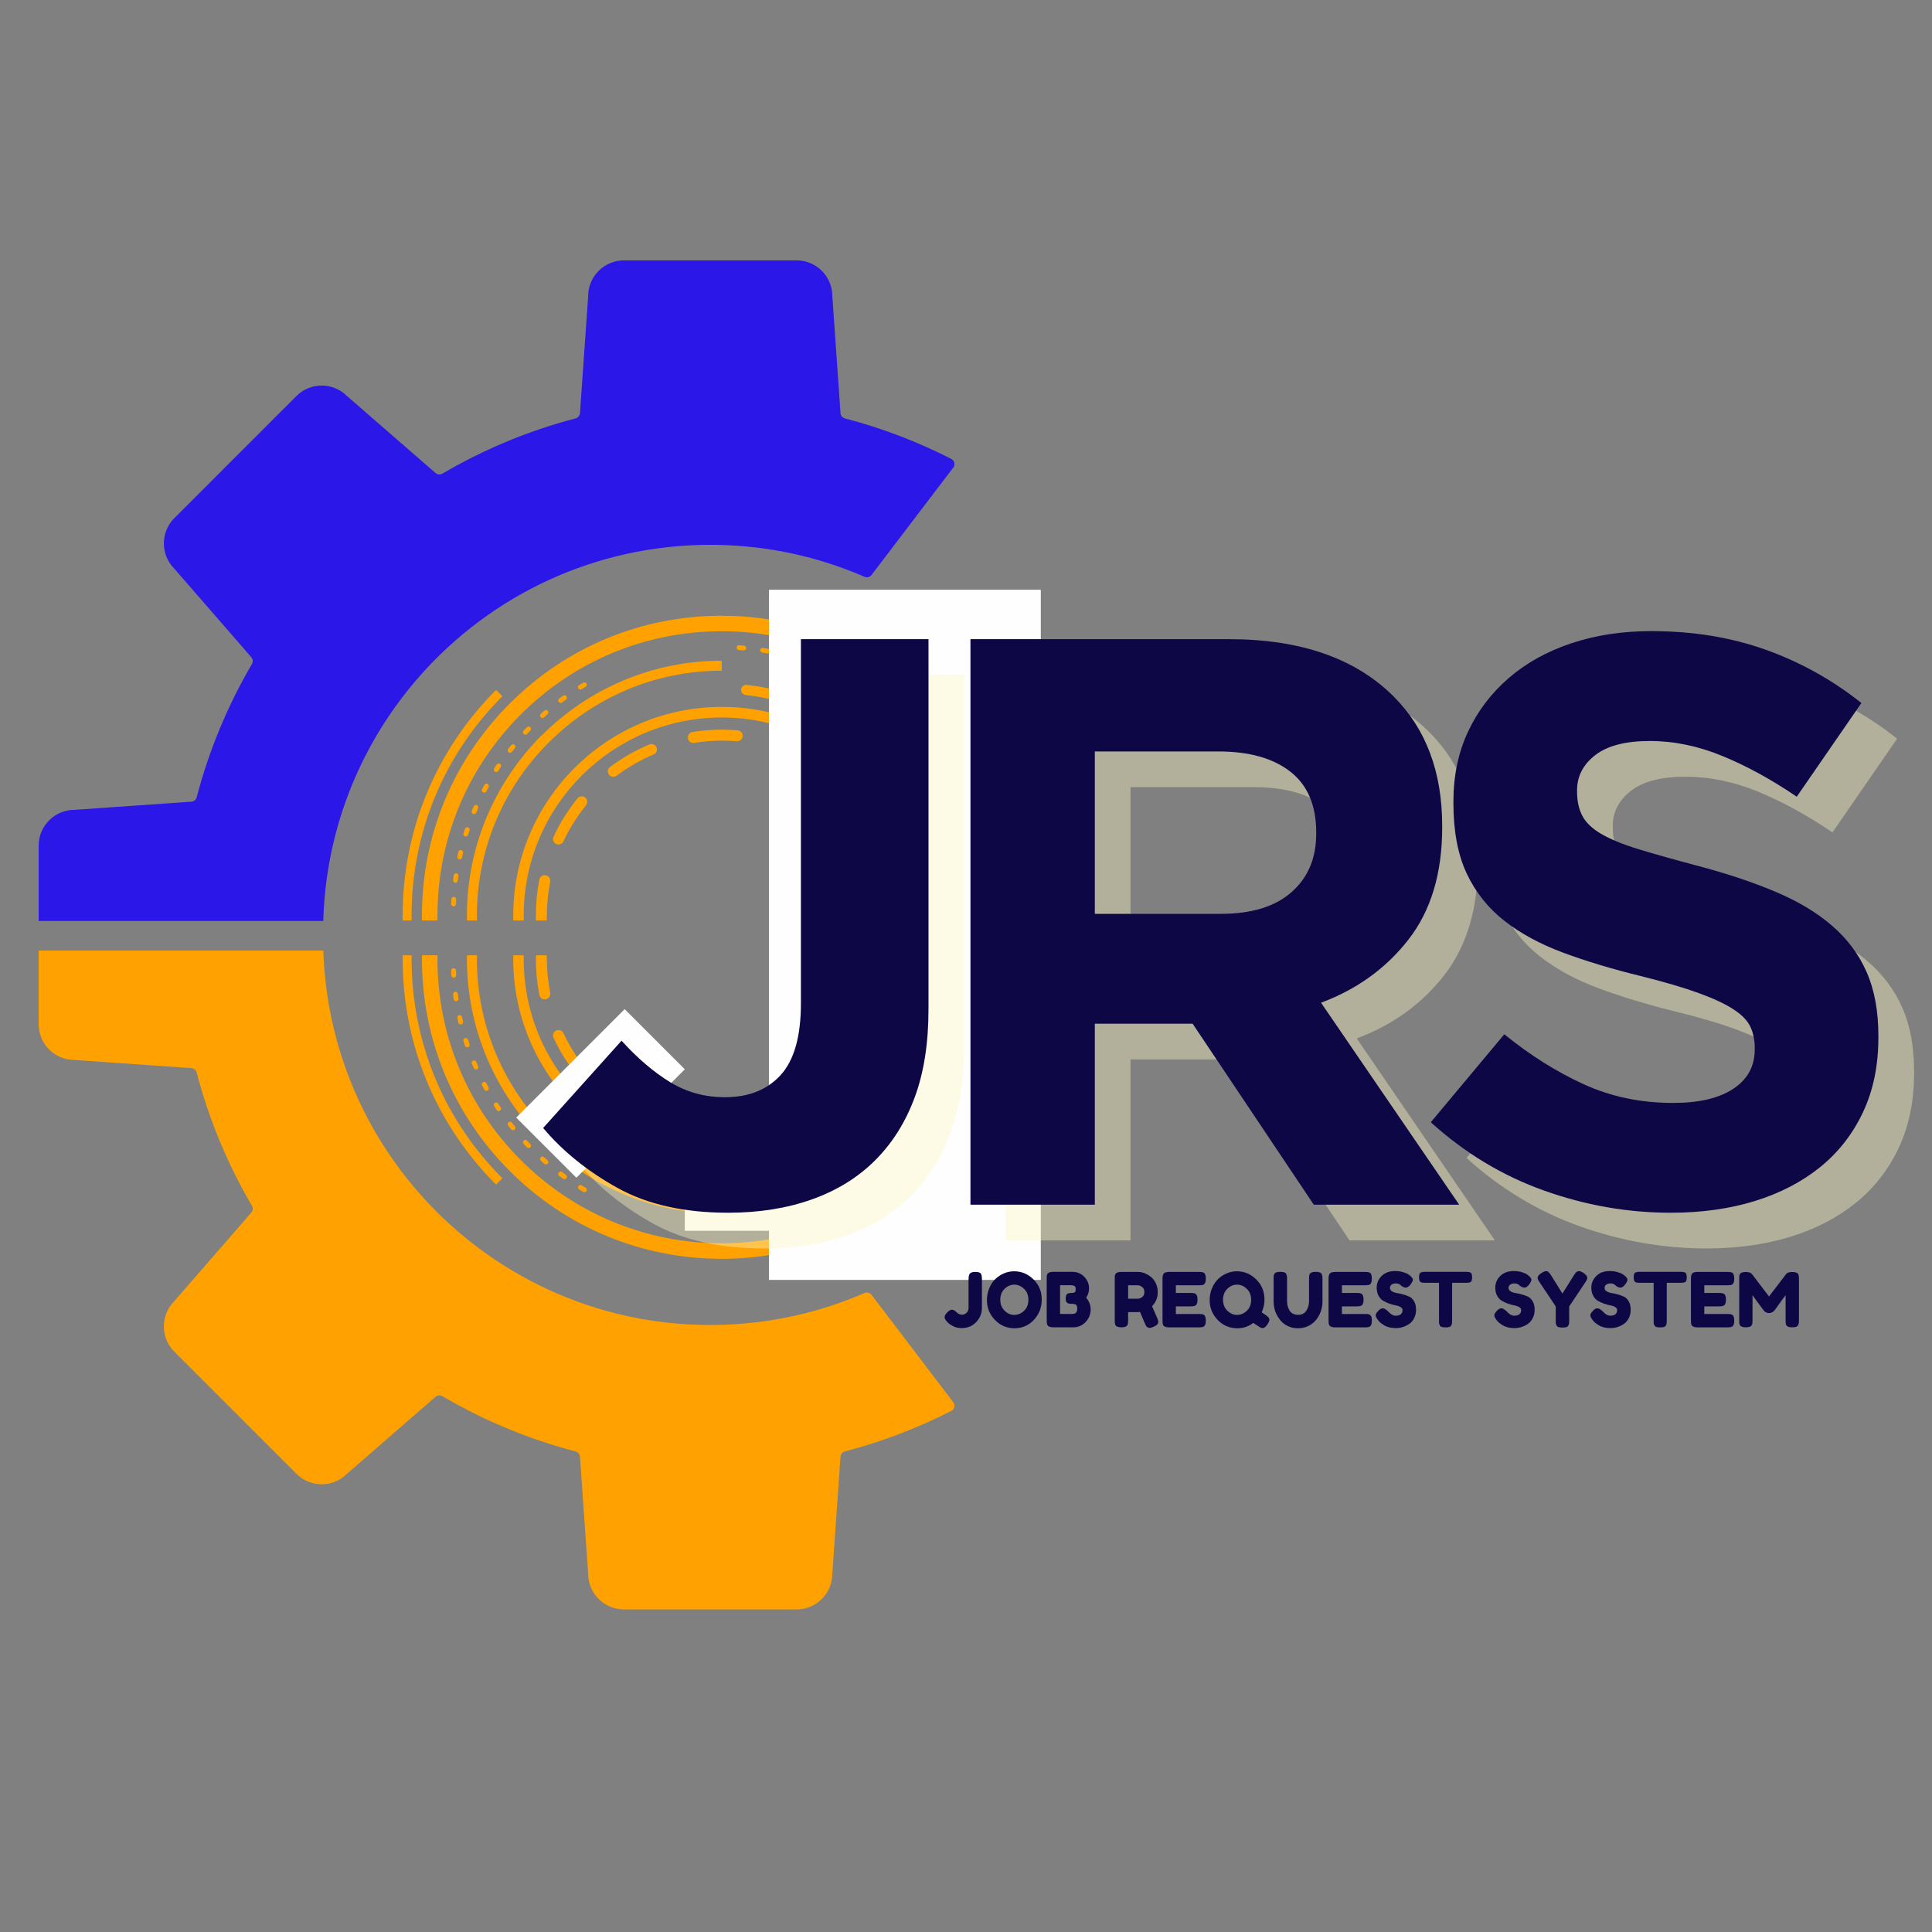 <svg xmlns="http://www.w3.org/2000/svg" xmlns:xlink="http://www.w3.org/1999/xlink" width="500" zoomAndPan="magnify" viewBox="0 0 375 375" height="500" preserveAspectRatio="xMidYMid meet" version="1.0"><rect x="0" y="0" width="375" height="375" fill="#808080" stroke="none"/><defs><g/><clipPath id="cec8db3aa2"><path d="M 7.5 50.512 L 185.25 50.512 L 185.25 178.762 L 7.5 178.762 Z M 7.5 50.512 " clip-rule="nonzero"/></clipPath><clipPath id="6cf74a6ff5"><path d="M 78.156 133 L 201.906 133 L 201.906 178.672 L 78.156 178.672 Z M 78.156 133 " clip-rule="nonzero"/></clipPath><clipPath id="694e55cb67"><path d="M 81 119.422 L 199 119.422 L 199 178.672 L 81 178.672 Z M 81 119.422 " clip-rule="nonzero"/></clipPath><clipPath id="4cfbf441bd"><path d="M 191 177 L 193 177 L 193 178.672 L 191 178.672 Z M 191 177 " clip-rule="nonzero"/></clipPath><clipPath id="994424cd4d"><path d="M 90 128 L 176 128 L 176 178.672 L 90 178.672 Z M 90 128 " clip-rule="nonzero"/></clipPath><clipPath id="0ce6af8980"><path d="M 99 137 L 181 137 L 181 178.672 L 99 178.672 Z M 99 137 " clip-rule="nonzero"/></clipPath><clipPath id="a569b594ee"><path d="M 103 169 L 107 169 L 107 178.672 L 103 178.672 Z M 103 169 " clip-rule="nonzero"/></clipPath><clipPath id="b0da64ae71"><path d="M 78.156 185.418 L 201.906 185.418 L 201.906 230 L 78.156 230 Z M 78.156 185.418 " clip-rule="nonzero"/></clipPath><clipPath id="2bedd6adba"><path d="M 81 185.418 L 199 185.418 L 199 244.422 L 81 244.422 Z M 81 185.418 " clip-rule="nonzero"/></clipPath><clipPath id="a2eb4ea3b7"><path d="M 191 185.418 L 193 185.418 L 193 187 L 191 187 Z M 191 185.418 " clip-rule="nonzero"/></clipPath><clipPath id="889e5fa721"><path d="M 90 185.418 L 176 185.418 L 176 236 L 90 236 Z M 90 185.418 " clip-rule="nonzero"/></clipPath><clipPath id="dac5d5e434"><path d="M 99 185.418 L 181 185.418 L 181 227 L 99 227 Z M 99 185.418 " clip-rule="nonzero"/></clipPath><clipPath id="d1add53e23"><path d="M 103 185.418 L 107 185.418 L 107 194 L 103 194 Z M 103 185.418 " clip-rule="nonzero"/></clipPath><clipPath id="135213fb4f"><path d="M 7.5 184.508 L 185.25 184.508 L 185.25 312.418 L 7.5 312.418 Z M 7.5 184.508 " clip-rule="nonzero"/></clipPath><clipPath id="5de9b23ff5"><path d="M 149.262 114.469 L 202.02 114.469 L 202.02 248.465 L 149.262 248.465 Z M 149.262 114.469 " clip-rule="nonzero"/></clipPath><clipPath id="bd4060b97e"><path d="M 100 195 L 133 195 L 133 229 L 100 229 Z M 100 195 " clip-rule="nonzero"/></clipPath><clipPath id="9793e6dde7"><path d="M 121.246 195.875 L 132.926 207.551 L 111.875 228.602 L 100.199 216.926 Z M 121.246 195.875 " clip-rule="nonzero"/></clipPath><clipPath id="51fad3c6ad"><path d="M 132.918 233.551 L 162.688 233.551 L 162.688 238.891 L 132.918 238.891 Z M 132.918 233.551 " clip-rule="nonzero"/></clipPath></defs><g clip-path="url(#cec8db3aa2)"><path fill="#2c17e9" d="M 121.109 50.539 L 154.609 50.539 C 158.438 50.539 161.539 53.629 161.559 57.453 C 161.559 57.477 161.559 57.496 161.559 57.516 L 163.141 80.184 C 163.18 80.676 163.52 81.086 163.996 81.211 C 171.219 83.098 178.125 85.746 184.641 89.074 C 184.645 89.074 184.648 89.074 184.648 89.078 C 185.273 89.402 185.453 90.207 185.027 90.762 L 169.164 111.602 C 168.848 112.02 168.285 112.168 167.805 111.957 C 165.098 110.777 162.305 109.758 159.445 108.898 C 155.781 107.801 152 106.977 148.125 106.445 C 145.801 106.129 143.445 105.918 141.062 105.816 C 140 105.773 138.934 105.75 137.855 105.75 C 135.797 105.75 133.758 105.836 131.738 105.996 C 109.734 107.77 90.41 119.02 77.848 135.664 C 68.348 148.246 62.719 163.91 62.719 180.891 C 62.719 222.391 96.359 256.031 137.855 256.031 C 148.504 256.031 158.633 253.816 167.809 249.824 C 168.289 249.617 168.848 249.766 169.164 250.18 L 170.652 252.137 L 185.02 271.008 C 185.445 271.566 185.266 272.383 184.641 272.707 C 184.562 272.746 184.488 272.785 184.41 272.824 C 184.309 272.879 184.211 272.93 184.105 272.98 C 180.84 274.625 177.473 276.102 174.02 277.395 C 170.754 278.617 167.41 279.68 163.996 280.57 C 163.52 280.695 163.18 281.105 163.141 281.598 L 161.559 304.266 C 161.559 304.285 161.559 304.305 161.559 304.328 C 161.539 308.148 158.438 311.242 154.609 311.242 L 121.109 311.242 C 117.281 311.242 114.176 308.148 114.16 304.328 C 114.16 304.305 114.16 304.285 114.16 304.266 L 112.574 281.598 C 112.539 281.105 112.199 280.695 111.723 280.57 C 102.539 278.168 93.855 274.535 85.859 269.852 C 85.438 269.605 84.906 269.652 84.535 269.973 L 67.375 284.891 C 67.363 284.902 67.348 284.914 67.332 284.93 C 64.617 287.621 60.238 287.613 57.531 284.91 L 33.84 261.219 C 31.137 258.516 31.129 254.129 33.82 251.414 C 33.832 251.402 33.848 251.387 33.859 251.371 L 48.773 234.215 C 49.098 233.848 49.145 233.312 48.898 232.887 C 44.215 224.891 40.578 216.211 38.176 207.027 C 38.051 206.555 37.645 206.207 37.152 206.176 L 14.484 204.594 C 14.465 204.59 14.441 204.59 14.426 204.59 C 10.598 204.574 7.504 201.469 7.504 197.645 L 7.504 164.137 C 7.504 160.312 10.598 157.207 14.426 157.191 C 14.441 157.191 14.465 157.191 14.484 157.188 L 37.152 155.605 C 37.645 155.574 38.051 155.227 38.176 154.754 C 40.578 145.57 44.215 136.891 48.898 128.891 C 49.145 128.469 49.098 127.938 48.773 127.566 L 46.262 124.672 L 33.859 110.41 C 33.848 110.395 33.832 110.379 33.82 110.363 C 31.129 107.652 31.137 103.266 33.84 100.562 L 57.531 76.871 C 60.238 74.168 64.617 74.156 67.332 76.852 C 67.348 76.867 67.363 76.879 67.375 76.891 L 84.535 91.809 C 84.906 92.129 85.438 92.176 85.859 91.93 C 92.77 87.883 100.188 84.617 108 82.258 C 109.23 81.887 110.473 81.535 111.723 81.211 C 112.199 81.086 112.539 80.672 112.574 80.184 L 112.809 76.828 L 113.004 74.02 L 113.594 65.621 L 114.16 57.516 C 114.16 57.496 114.16 57.477 114.16 57.453 C 114.176 53.629 117.281 50.539 121.109 50.539 " fill-opacity="1" fill-rule="nonzero"/></g><g clip-path="url(#6cf74a6ff5)"><path fill="#ffa100" d="M 183.914 221.449 C 195.562 209.777 202.012 194.238 202.012 177.699 L 200.281 177.699 C 200.281 193.762 194.031 208.875 182.684 220.223 C 171.34 231.566 156.152 237.895 140.086 237.895 C 124.02 237.895 108.883 231.645 97.535 220.27 C 86.164 208.898 79.891 193.789 79.891 177.699 C 79.891 161.633 86.141 146.496 97.512 135.148 L 96.281 133.918 C 84.609 145.617 78.156 161.156 78.156 177.699 C 78.156 194.238 84.609 209.805 96.309 221.5 C 108.004 233.199 123.543 239.625 140.086 239.625 C 156.602 239.625 172.191 233.125 183.891 221.477 C 183.891 221.477 183.891 221.477 183.914 221.449 Z M 183.914 221.449 " fill-opacity="1" fill-rule="nonzero"/></g><g clip-path="url(#694e55cb67)"><path fill="#ffa100" d="M 98.941 218.867 C 98.969 218.891 98.969 218.891 98.969 218.891 C 109.961 229.859 124.547 235.91 140.086 235.91 C 155.625 235.91 170.234 229.859 181.227 218.867 C 192.223 207.871 198.273 193.262 198.273 177.723 L 195.262 177.723 C 195.262 192.434 189.512 206.289 179.094 216.73 C 168.676 227.148 154.82 232.898 140.086 232.898 C 125.352 232.871 111.492 227.148 101.102 216.73 C 90.684 206.312 84.91 192.406 84.91 177.699 C 84.91 162.961 90.66 149.105 101.078 138.688 C 111.492 128.27 125.352 122.523 140.086 122.523 C 154.82 122.523 168.676 128.297 179.094 138.688 C 189.512 149.105 195.262 162.961 195.262 177.699 L 198.273 177.699 C 198.273 162.184 192.25 147.574 181.254 136.578 C 181.254 136.578 181.254 136.578 181.227 136.555 C 181.227 136.555 181.227 136.555 181.203 136.531 C 170.258 125.586 155.598 119.512 140.086 119.512 C 124.547 119.512 109.938 125.559 98.941 136.555 C 87.949 147.551 81.898 162.16 81.898 177.699 C 81.898 193.211 87.973 207.871 98.941 218.867 Z M 98.941 218.867 " fill-opacity="1" fill-rule="nonzero"/></g><path fill="#ffa100" d="M 93.996 153.852 C 94.172 153.852 94.324 153.75 94.398 153.598 C 94.551 153.324 94.676 153.07 94.824 152.797 C 94.953 152.57 94.875 152.293 94.648 152.168 C 94.426 152.043 94.148 152.117 94.023 152.344 C 93.871 152.621 93.723 152.895 93.57 153.172 C 93.445 153.398 93.547 153.676 93.773 153.801 C 93.848 153.824 93.922 153.852 93.996 153.852 Z M 93.996 153.852 " fill-opacity="1" fill-rule="nonzero"/><path fill="#ffa100" d="M 92.016 158.016 C 92.191 158.016 92.367 157.918 92.441 157.742 C 92.566 157.465 92.691 157.188 92.793 156.887 C 92.895 156.66 92.793 156.387 92.566 156.285 C 92.34 156.184 92.066 156.285 91.965 156.512 C 91.84 156.789 91.715 157.09 91.586 157.363 C 91.488 157.617 91.586 157.891 91.84 157.992 C 91.891 158.016 91.965 158.016 92.016 158.016 Z M 92.016 158.016 " fill-opacity="1" fill-rule="nonzero"/><path fill="#ffa100" d="M 96.309 149.859 C 96.457 149.859 96.609 149.785 96.684 149.656 C 96.859 149.406 97.012 149.156 97.184 148.906 C 97.336 148.703 97.262 148.402 97.059 148.254 C 96.859 148.102 96.559 148.176 96.406 148.379 C 96.23 148.629 96.055 148.906 95.906 149.156 C 95.781 149.355 95.855 149.656 96.055 149.785 C 96.133 149.832 96.23 149.859 96.309 149.859 Z M 96.309 149.859 " fill-opacity="1" fill-rule="nonzero"/><path fill="#ffa100" d="M 88.074 169.891 C 88.023 170.191 87.973 170.492 87.949 170.82 C 87.922 171.07 88.098 171.297 88.348 171.348 C 88.375 171.348 88.398 171.348 88.398 171.348 C 88.625 171.348 88.828 171.172 88.852 170.945 C 88.902 170.645 88.926 170.344 88.977 170.043 C 89.027 169.789 88.852 169.539 88.602 169.516 C 88.348 169.488 88.125 169.641 88.074 169.891 Z M 88.074 169.891 " fill-opacity="1" fill-rule="nonzero"/><path fill="#ffa100" d="M 87.621 174.508 C 87.598 174.812 87.598 175.137 87.57 175.438 C 87.57 175.688 87.746 175.914 88.023 175.914 L 88.047 175.914 C 88.301 175.914 88.5 175.715 88.5 175.465 C 88.523 175.164 88.523 174.859 88.551 174.559 C 88.523 174.309 88.348 174.109 88.098 174.082 C 87.848 174.059 87.621 174.258 87.621 174.508 Z M 87.621 174.508 " fill-opacity="1" fill-rule="nonzero"/><path fill="#ffa100" d="M 156.828 128.824 C 157.129 128.922 157.406 129.023 157.684 129.125 C 157.734 129.148 157.781 129.148 157.832 129.148 C 158.035 129.148 158.211 129.023 158.258 128.848 C 158.336 128.598 158.234 128.348 157.984 128.246 C 157.684 128.145 157.406 128.047 157.105 127.945 C 156.855 127.871 156.602 127.996 156.527 128.219 C 156.453 128.496 156.578 128.746 156.828 128.824 Z M 156.828 128.824 " fill-opacity="1" fill-rule="nonzero"/><path fill="#ffa100" d="M 99.371 145.941 C 99.547 145.691 99.746 145.465 99.945 145.215 C 100.098 145.016 100.074 144.738 99.871 144.562 C 99.672 144.41 99.395 144.438 99.219 144.637 C 99.02 144.891 98.844 145.113 98.641 145.367 C 98.465 145.566 98.516 145.844 98.715 146.02 C 98.793 146.094 98.891 146.117 98.992 146.117 C 99.117 146.117 99.27 146.07 99.371 145.941 Z M 99.371 145.941 " fill-opacity="1" fill-rule="nonzero"/><path fill="#ffa100" d="M 102.305 142.453 C 102.508 142.227 102.734 142 102.934 141.801 C 103.109 141.625 103.109 141.324 102.934 141.148 C 102.758 140.973 102.457 140.973 102.281 141.148 C 102.055 141.375 101.855 141.602 101.629 141.828 C 101.453 142 101.453 142.305 101.652 142.48 C 101.754 142.555 101.879 142.605 101.98 142.605 C 102.105 142.605 102.23 142.555 102.305 142.453 Z M 102.305 142.453 " fill-opacity="1" fill-rule="nonzero"/><path fill="#ffa100" d="M 89.129 166.805 C 89.152 166.805 89.203 166.805 89.227 166.805 C 89.43 166.805 89.629 166.652 89.68 166.453 C 89.754 166.152 89.805 165.848 89.879 165.574 C 89.93 165.297 89.781 165.047 89.527 164.996 C 89.277 164.945 89.027 165.098 88.977 165.348 C 88.902 165.648 88.828 165.949 88.777 166.25 C 88.727 166.5 88.875 166.754 89.129 166.805 Z M 89.129 166.805 " fill-opacity="1" fill-rule="nonzero"/><path fill="#ffa100" d="M 153.316 127.77 C 153.363 127.77 153.391 127.793 153.441 127.793 C 153.641 127.793 153.84 127.668 153.891 127.441 C 153.969 127.191 153.816 126.941 153.566 126.891 C 153.266 126.816 152.965 126.738 152.66 126.664 C 152.41 126.613 152.16 126.766 152.109 126.992 C 152.035 127.242 152.184 127.492 152.438 127.543 C 152.738 127.617 153.039 127.695 153.316 127.77 Z M 153.316 127.77 " fill-opacity="1" fill-rule="nonzero"/><path fill="#ffa100" d="M 90.258 162.336 C 90.309 162.359 90.359 162.359 90.406 162.359 C 90.609 162.359 90.785 162.234 90.859 162.035 C 90.961 161.73 91.035 161.457 91.137 161.156 C 91.211 160.902 91.086 160.652 90.836 160.578 C 90.582 160.504 90.332 160.629 90.258 160.879 C 90.156 161.18 90.055 161.48 89.957 161.758 C 89.879 162.008 90.008 162.258 90.258 162.336 Z M 90.258 162.336 " fill-opacity="1" fill-rule="nonzero"/><path fill="#ffa100" d="M 161.898 130.883 C 161.977 130.906 162.023 130.934 162.102 130.934 C 162.277 130.934 162.453 130.832 162.527 130.656 C 162.629 130.43 162.527 130.152 162.301 130.055 C 162.023 129.926 161.75 129.801 161.449 129.676 C 161.223 129.578 160.945 129.676 160.844 129.902 C 160.746 130.129 160.844 130.406 161.07 130.504 C 161.348 130.629 161.625 130.758 161.898 130.883 Z M 161.898 130.883 " fill-opacity="1" fill-rule="nonzero"/><path fill="#ffa100" d="M 176.633 141.223 C 176.684 141.273 176.762 141.348 176.785 141.375 C 176.887 141.477 176.984 141.5 177.113 141.5 C 177.238 141.5 177.336 141.449 177.438 141.375 C 177.613 141.199 177.613 140.898 177.438 140.723 C 177.387 140.672 177.312 140.598 177.262 140.547 C 177.086 140.395 176.938 140.219 176.785 140.07 C 176.609 139.895 176.309 139.895 176.133 140.07 C 175.957 140.246 175.957 140.547 176.133 140.723 C 176.285 140.871 176.461 141.074 176.633 141.223 Z M 176.633 141.223 " fill-opacity="1" fill-rule="nonzero"/><path fill="#ffa100" d="M 148.871 126.816 C 148.898 126.816 148.922 126.816 148.945 126.816 C 149.172 126.816 149.375 126.664 149.398 126.438 C 149.449 126.188 149.273 125.938 149.023 125.91 C 148.723 125.859 148.418 125.812 148.094 125.762 C 147.844 125.711 147.617 125.887 147.566 126.137 C 147.516 126.387 147.715 126.613 147.969 126.664 C 148.27 126.715 148.57 126.766 148.871 126.816 Z M 148.871 126.816 " fill-opacity="1" fill-rule="nonzero"/><path fill="#ffa100" d="M 105.594 139.242 C 105.82 139.039 106.047 138.84 106.273 138.637 C 106.473 138.461 106.5 138.188 106.324 137.984 C 106.148 137.785 105.871 137.758 105.672 137.934 C 105.445 138.137 105.191 138.336 104.969 138.562 C 104.793 138.738 104.766 139.039 104.941 139.215 C 105.043 139.316 105.168 139.367 105.293 139.367 C 105.395 139.367 105.52 139.316 105.594 139.242 Z M 105.594 139.242 " fill-opacity="1" fill-rule="nonzero"/><path fill="#ffa100" d="M 192.648 177.598 C 192.648 177.348 192.449 177.145 192.199 177.145 C 191.945 177.145 191.746 177.348 191.746 177.598 L 191.746 177.699 L 192.676 177.699 Z M 192.648 177.598 " fill-opacity="1" fill-rule="nonzero"/><path fill="#ffa100" d="M 109.109 136.355 C 109.359 136.18 109.586 136.004 109.836 135.801 C 110.039 135.652 110.09 135.375 109.938 135.148 C 109.785 134.922 109.512 134.898 109.285 135.047 C 109.035 135.223 108.781 135.426 108.531 135.602 C 108.332 135.75 108.281 136.051 108.43 136.254 C 108.559 136.379 108.707 136.453 108.832 136.453 C 108.934 136.453 109.035 136.43 109.109 136.355 Z M 109.109 136.355 " fill-opacity="1" fill-rule="nonzero"/><g clip-path="url(#4cfbf441bd)"><path fill="#ffa100" d="M 192.625 178.652 C 192.625 178.352 192.625 178.023 192.625 177.723 L 191.695 177.723 C 191.723 178.023 191.723 178.324 191.723 178.625 C 191.723 178.879 191.922 179.102 192.172 179.102 C 192.426 179.102 192.625 178.902 192.625 178.652 Z M 192.625 178.652 " fill-opacity="1" fill-rule="nonzero"/></g><path fill="#ffa100" d="M 144.402 125.309 C 144.102 125.285 143.777 125.258 143.473 125.234 C 143.223 125.207 142.996 125.41 142.973 125.66 C 142.973 125.938 143.172 126.164 143.426 126.164 C 143.727 126.188 144.027 126.211 144.328 126.238 C 144.352 126.238 144.352 126.238 144.379 126.238 C 144.605 126.238 144.828 126.062 144.828 125.812 C 144.855 125.559 144.652 125.332 144.402 125.309 Z M 144.402 125.309 " fill-opacity="1" fill-rule="nonzero"/><path fill="#ffa100" d="M 112.648 133.844 C 112.723 133.844 112.824 133.82 112.898 133.77 C 113.152 133.617 113.426 133.441 113.68 133.293 C 113.902 133.164 113.98 132.863 113.828 132.664 C 113.703 132.438 113.426 132.363 113.199 132.512 C 112.926 132.664 112.672 132.84 112.398 132.988 C 112.172 133.117 112.121 133.418 112.246 133.617 C 112.348 133.77 112.496 133.844 112.648 133.844 Z M 112.648 133.844 " fill-opacity="1" fill-rule="nonzero"/><path fill="#ffa100" d="M 187.957 155.957 C 187.832 155.684 187.703 155.406 187.555 155.129 C 187.453 154.906 187.18 154.805 186.926 154.906 C 186.699 155.004 186.602 155.281 186.699 155.531 C 186.852 155.781 186.977 156.059 187.102 156.336 C 187.18 156.512 187.352 156.613 187.527 156.613 C 187.605 156.613 187.656 156.586 187.73 156.562 C 187.957 156.461 188.055 156.184 187.957 155.957 Z M 187.957 155.957 " fill-opacity="1" fill-rule="nonzero"/><path fill="#ffa100" d="M 190.816 163.816 C 190.742 163.566 190.492 163.414 190.242 163.488 C 189.988 163.566 189.84 163.816 189.914 164.066 C 189.988 164.344 190.066 164.645 190.141 164.945 C 190.191 165.145 190.391 165.297 190.59 165.297 C 190.641 165.297 190.668 165.297 190.719 165.273 C 190.969 165.195 191.117 164.945 191.043 164.719 C 190.969 164.418 190.895 164.117 190.816 163.816 Z M 190.816 163.816 " fill-opacity="1" fill-rule="nonzero"/><path fill="#ffa100" d="M 189.664 160.25 C 189.562 159.949 189.461 159.676 189.336 159.371 C 189.234 159.121 188.984 159.02 188.734 159.098 C 188.484 159.195 188.383 159.449 188.457 159.699 C 188.609 159.977 188.711 160.277 188.809 160.551 C 188.883 160.754 189.059 160.855 189.234 160.855 C 189.285 160.855 189.336 160.855 189.387 160.828 C 189.637 160.754 189.762 160.477 189.664 160.25 Z M 189.664 160.25 " fill-opacity="1" fill-rule="nonzero"/><path fill="#ffa100" d="M 182.984 148.605 C 183.086 148.605 183.16 148.578 183.238 148.527 C 183.438 148.379 183.488 148.102 183.363 147.875 C 183.188 147.625 183.012 147.375 182.836 147.121 C 182.684 146.922 182.41 146.871 182.184 147.023 C 181.98 147.172 181.93 147.449 182.082 147.676 C 182.258 147.902 182.434 148.152 182.609 148.402 C 182.711 148.527 182.836 148.605 182.984 148.605 Z M 182.984 148.605 " fill-opacity="1" fill-rule="nonzero"/><path fill="#ffa100" d="M 185.848 151.816 C 185.695 151.539 185.547 151.289 185.371 151.016 C 185.246 150.789 184.969 150.711 184.742 150.863 C 184.516 150.988 184.441 151.266 184.594 151.492 C 184.742 151.742 184.895 151.992 185.043 152.27 C 185.121 152.418 185.297 152.496 185.445 152.496 C 185.52 152.496 185.598 152.469 185.672 152.445 C 185.898 152.32 185.973 152.043 185.848 151.816 Z M 185.848 151.816 " fill-opacity="1" fill-rule="nonzero"/><path fill="#ffa100" d="M 191.82 168.336 C 191.773 168.082 191.547 167.906 191.293 167.957 C 191.043 168.008 190.867 168.258 190.918 168.512 C 190.969 168.812 191.02 169.113 191.07 169.414 C 191.094 169.641 191.293 169.789 191.52 169.789 C 191.547 169.789 191.57 169.789 191.598 169.789 C 191.848 169.738 192.023 169.516 191.973 169.262 C 191.922 168.961 191.871 168.66 191.82 168.336 Z M 191.82 168.336 " fill-opacity="1" fill-rule="nonzero"/><path fill="#ffa100" d="M 191.52 173.027 C 191.547 173.328 191.57 173.633 191.598 173.934 C 191.621 174.184 191.82 174.359 192.047 174.359 L 192.074 174.359 C 192.324 174.332 192.523 174.109 192.5 173.855 C 192.473 173.555 192.449 173.23 192.426 172.93 C 192.398 172.676 192.172 172.477 191.922 172.5 C 191.672 172.551 191.496 172.777 191.52 173.027 Z M 191.52 173.027 " fill-opacity="1" fill-rule="nonzero"/><path fill="#ffa100" d="M 166.418 132.211 C 166.141 132.062 165.891 131.91 165.613 131.762 C 165.391 131.633 165.113 131.711 164.988 131.938 C 164.863 132.16 164.938 132.438 165.164 132.562 C 165.438 132.715 165.691 132.863 165.965 133.016 C 166.043 133.066 166.117 133.066 166.191 133.066 C 166.344 133.066 166.52 132.988 166.594 132.84 C 166.719 132.613 166.645 132.336 166.418 132.211 Z M 166.418 132.211 " fill-opacity="1" fill-rule="nonzero"/><path fill="#ffa100" d="M 179.848 144.762 C 179.949 144.863 180.074 144.938 180.199 144.938 C 180.301 144.938 180.398 144.914 180.5 144.84 C 180.703 144.688 180.727 144.387 180.551 144.188 C 180.352 143.934 180.148 143.707 179.949 143.484 C 179.773 143.281 179.496 143.258 179.297 143.434 C 179.094 143.609 179.07 143.883 179.246 144.086 C 179.473 144.285 179.648 144.512 179.848 144.762 Z M 179.848 144.762 " fill-opacity="1" fill-rule="nonzero"/><path fill="#ffa100" d="M 173.723 138.363 C 173.848 138.363 173.973 138.312 174.074 138.188 C 174.25 137.984 174.227 137.711 174.023 137.535 C 173.797 137.332 173.547 137.133 173.297 136.93 C 173.094 136.781 172.82 136.805 172.645 137.008 C 172.469 137.207 172.52 137.484 172.719 137.66 C 172.969 137.887 173.195 138.086 173.422 138.262 C 173.496 138.336 173.621 138.363 173.723 138.363 Z M 173.723 138.363 " fill-opacity="1" fill-rule="nonzero"/><path fill="#ffa100" d="M 169.809 135.477 C 169.883 135.527 169.984 135.551 170.082 135.551 C 170.234 135.551 170.359 135.477 170.461 135.352 C 170.609 135.148 170.559 134.848 170.359 134.695 C 170.109 134.52 169.855 134.344 169.582 134.172 C 169.379 134.02 169.078 134.07 168.93 134.297 C 168.805 134.52 168.852 134.824 169.055 134.949 C 169.305 135.125 169.555 135.301 169.809 135.477 Z M 169.809 135.477 " fill-opacity="1" fill-rule="nonzero"/><g clip-path="url(#994424cd4d)"><path fill="#ffa100" d="M 173.672 211.258 C 165.062 219.895 153.188 225.215 140.086 225.215 L 140.086 225.242 C 126.98 225.215 115.109 219.895 106.523 211.285 C 97.887 202.699 92.566 190.801 92.566 177.699 C 92.566 164.594 97.887 152.719 106.5 144.137 C 115.109 135.5 126.98 130.18 140.086 130.18 L 140.086 128.246 C 126.453 128.246 114.078 133.793 105.145 142.754 L 105.117 142.73 C 96.18 151.715 90.633 164.066 90.633 177.699 C 90.633 191.328 96.18 203.703 105.145 212.641 L 105.117 212.664 C 114.078 221.625 126.43 227.176 140.086 227.176 L 140.086 227.148 C 153.715 227.148 166.09 221.602 175.055 212.641 Z M 173.672 211.258 " fill-opacity="1" fill-rule="nonzero"/></g><path fill="#ffa100" d="M 165.664 141.902 C 165.34 142.328 165.414 142.957 165.867 143.281 C 167.496 144.512 170.484 147.324 170.484 147.324 C 171.738 148.605 172.945 149.934 174.023 151.34 C 174.227 151.59 174.527 151.715 174.801 151.715 C 175.004 151.715 175.23 151.641 175.406 151.516 C 175.832 151.188 175.906 150.562 175.582 150.137 C 174.426 148.652 171.84 145.941 171.84 145.941 C 170.336 144.41 168.727 143.008 167.047 141.699 C 166.617 141.375 165.992 141.449 165.664 141.902 Z M 165.664 141.902 " fill-opacity="1" fill-rule="nonzero"/><path fill="#ffa100" d="M 183.637 173.23 C 183.688 173.23 183.715 173.23 183.766 173.23 C 184.289 173.152 184.691 172.676 184.617 172.125 C 184.141 168.133 183.109 164.219 181.578 160.504 C 181.379 160 180.801 159.75 180.301 159.977 C 179.797 160.176 179.547 160.754 179.773 161.254 C 181.227 164.82 182.207 168.559 182.66 172.375 C 182.711 172.879 183.137 173.23 183.637 173.23 Z M 183.637 173.23 " fill-opacity="1" fill-rule="nonzero"/><path fill="#ffa100" d="M 143.852 133.82 C 143.801 134.344 144.176 134.824 144.73 134.898 C 148.547 135.324 152.309 136.254 155.875 137.66 C 156 137.711 156.125 137.734 156.227 137.734 C 156.629 137.734 156.98 137.508 157.129 137.105 C 157.332 136.605 157.078 136.027 156.578 135.828 C 152.836 134.344 148.922 133.367 144.93 132.941 C 144.402 132.891 143.902 133.266 143.852 133.82 Z M 143.852 133.82 " fill-opacity="1" fill-rule="nonzero"/><g clip-path="url(#0ce6af8980)"><path fill="#ffa100" d="M 180.602 177.723 C 180.602 166.527 176.059 156.41 168.754 149.082 C 161.422 141.75 151.281 137.207 140.109 137.207 C 128.941 137.207 118.824 141.75 111.492 149.082 C 104.164 156.41 99.621 166.527 99.621 177.699 C 99.621 188.867 104.164 198.961 111.469 206.289 C 118.797 213.621 128.914 218.188 140.086 218.188 L 140.086 216.129 C 129.492 216.129 119.879 211.785 112.926 204.832 C 105.945 197.879 101.652 188.289 101.652 177.672 C 101.652 167.078 105.973 157.465 112.926 150.512 C 119.879 143.582 129.492 139.266 140.086 139.266 C 150.68 139.266 160.316 143.582 167.273 150.535 C 174.227 157.488 178.543 167.105 178.543 177.746 C 178.543 188.34 174.227 197.906 167.273 204.883 L 168.727 206.34 C 176.059 199.008 180.602 188.895 180.602 177.723 Z M 180.602 177.723 " fill-opacity="1" fill-rule="nonzero"/></g><path fill="#ffa100" d="M 170.684 161.633 C 170.859 161.633 171.035 161.582 171.211 161.508 C 171.715 161.23 171.914 160.578 171.613 160.051 C 170.184 157.488 168.426 155.129 166.418 152.996 C 166.016 152.57 165.34 152.543 164.91 152.945 C 164.484 153.348 164.461 154 164.863 154.426 C 166.746 156.438 168.402 158.668 169.758 161.078 C 169.957 161.43 170.309 161.633 170.684 161.633 Z M 170.684 161.633 " fill-opacity="1" fill-rule="nonzero"/><path fill="#ffa100" d="M 175.078 176.316 C 175.102 176.316 175.129 176.316 175.152 176.316 C 175.73 176.266 176.184 175.766 176.133 175.188 C 175.934 172.277 175.355 169.387 174.449 166.578 C 174.273 166.023 173.672 165.699 173.094 165.898 C 172.543 166.074 172.215 166.676 172.418 167.254 C 173.297 169.891 173.848 172.602 174.023 175.34 C 174.074 175.891 174.527 176.316 175.078 176.316 Z M 175.078 176.316 " fill-opacity="1" fill-rule="nonzero"/><path fill="#ffa100" d="M 113.602 154.805 C 113.152 154.426 112.473 154.504 112.098 154.953 C 110.266 157.238 108.684 159.723 107.453 162.387 C 107.176 162.938 107.426 163.566 107.953 163.816 C 108.105 163.891 108.254 163.918 108.406 163.918 C 108.809 163.918 109.184 163.691 109.359 163.312 C 110.539 160.805 111.996 158.469 113.754 156.309 C 114.129 155.859 114.055 155.18 113.602 154.805 Z M 113.602 154.805 " fill-opacity="1" fill-rule="nonzero"/><path fill="#ffa100" d="M 144.152 142.906 C 144.203 142.328 143.777 141.801 143.172 141.75 C 142.145 141.676 141.113 141.625 140.086 141.625 C 138.18 141.625 136.297 141.777 134.414 142.078 C 133.836 142.176 133.434 142.73 133.535 143.309 C 133.609 143.836 134.062 144.211 134.59 144.211 C 134.637 144.211 134.715 144.211 134.766 144.188 C 136.52 143.91 138.305 143.758 140.086 143.758 C 141.066 143.758 142.043 143.785 142.996 143.883 C 143.602 143.934 144.102 143.484 144.152 142.906 Z M 144.152 142.906 " fill-opacity="1" fill-rule="nonzero"/><path fill="#ffa100" d="M 158.512 149.156 C 158.688 149.281 158.887 149.332 159.09 149.332 C 159.441 149.332 159.789 149.156 159.992 148.828 C 160.316 148.328 160.168 147.676 159.664 147.348 C 157.207 145.766 154.543 144.488 151.785 143.531 C 151.23 143.332 150.629 143.633 150.43 144.188 C 150.227 144.762 150.527 145.391 151.082 145.566 C 153.691 146.445 156.203 147.676 158.512 149.156 Z M 158.512 149.156 " fill-opacity="1" fill-rule="nonzero"/><path fill="#ffa100" d="M 126.004 144.512 C 123.293 145.668 120.73 147.121 118.398 148.879 C 117.922 149.23 117.844 149.91 118.195 150.359 C 118.398 150.637 118.723 150.789 119.051 150.789 C 119.277 150.789 119.5 150.711 119.703 150.562 C 121.91 148.906 124.297 147.523 126.855 146.445 C 127.41 146.219 127.66 145.59 127.434 145.039 C 127.207 144.488 126.531 144.285 126.004 144.512 Z M 126.004 144.512 " fill-opacity="1" fill-rule="nonzero"/><g clip-path="url(#a569b594ee)"><path fill="#ffa100" d="M 106.801 171.145 C 106.898 170.57 106.523 170.016 105.945 169.891 C 105.367 169.766 104.816 170.141 104.691 170.719 C 104.238 173.004 104.012 175.34 104.012 177.672 L 103.988 177.672 C 104.012 177.723 104.012 177.723 104.012 177.723 C 104.012 178.301 104.039 178.902 104.062 179.48 C 104.09 180.059 104.566 180.484 105.117 180.484 C 105.145 180.484 105.145 180.484 105.168 180.484 C 105.746 180.457 106.199 179.957 106.172 179.355 C 106.148 178.801 106.121 178.25 106.121 177.699 L 106.148 177.699 C 106.148 175.512 106.371 173.305 106.801 171.145 Z M 106.801 171.145 " fill-opacity="1" fill-rule="nonzero"/></g><g clip-path="url(#b0da64ae71)"><path fill="#ffa100" d="M 183.914 142.395 C 195.562 154.066 202.012 169.605 202.012 186.148 L 200.281 186.148 C 200.281 170.082 194.031 154.969 182.684 143.625 C 171.34 132.277 156.152 125.953 140.086 125.953 C 124.02 125.953 108.883 132.203 97.535 143.574 C 86.164 154.945 79.891 170.055 79.891 186.148 C 79.891 202.211 86.141 217.348 97.512 228.695 L 96.281 229.926 C 84.609 218.227 78.156 202.688 78.156 186.148 C 78.156 169.605 84.609 154.039 96.309 142.344 C 108.004 130.645 123.543 124.219 140.086 124.219 C 156.602 124.219 172.191 130.719 183.891 142.367 C 183.891 142.367 183.891 142.367 183.914 142.395 Z M 183.914 142.395 " fill-opacity="1" fill-rule="nonzero"/></g><g clip-path="url(#2bedd6adba)"><path fill="#ffa100" d="M 98.941 144.98 C 98.969 144.953 98.969 144.953 98.969 144.953 C 109.961 133.984 124.547 127.934 140.086 127.934 C 155.625 127.934 170.234 133.984 181.227 144.98 C 192.223 155.973 198.273 170.582 198.273 186.121 L 195.262 186.121 C 195.262 171.41 189.512 157.555 179.094 147.113 C 168.676 136.695 154.82 130.945 140.086 130.945 C 125.352 130.973 111.492 136.695 101.102 147.113 C 90.684 157.531 84.91 171.438 84.91 186.148 C 84.91 200.883 90.66 214.738 101.078 225.156 C 111.492 235.574 125.352 241.32 140.086 241.32 C 154.82 241.32 168.676 235.547 179.094 225.156 C 189.512 214.738 195.262 200.883 195.262 186.148 L 198.273 186.148 C 198.273 201.66 192.25 216.27 181.254 227.266 C 181.254 227.266 181.254 227.266 181.227 227.289 C 181.227 227.289 181.227 227.289 181.203 227.316 C 170.258 238.258 155.598 244.336 140.086 244.336 C 124.547 244.336 109.938 238.285 98.941 227.289 C 87.949 216.293 81.898 201.684 81.898 186.148 C 81.898 170.633 87.973 155.973 98.941 144.98 Z M 98.941 144.98 " fill-opacity="1" fill-rule="nonzero"/></g><path fill="#ffa100" d="M 93.996 209.996 C 94.172 209.996 94.324 210.094 94.398 210.246 C 94.551 210.52 94.676 210.773 94.824 211.047 C 94.953 211.273 94.875 211.551 94.648 211.676 C 94.426 211.801 94.148 211.727 94.023 211.5 C 93.871 211.223 93.723 210.949 93.57 210.672 C 93.445 210.445 93.547 210.168 93.773 210.043 C 93.848 210.02 93.922 209.996 93.996 209.996 Z M 93.996 209.996 " fill-opacity="1" fill-rule="nonzero"/><path fill="#ffa100" d="M 92.016 205.828 C 92.191 205.828 92.367 205.926 92.441 206.102 C 92.566 206.379 92.691 206.656 92.793 206.957 C 92.895 207.184 92.793 207.457 92.566 207.559 C 92.34 207.66 92.066 207.559 91.965 207.332 C 91.84 207.059 91.715 206.758 91.586 206.48 C 91.488 206.23 91.586 205.953 91.84 205.852 C 91.891 205.828 91.965 205.828 92.016 205.828 Z M 92.016 205.828 " fill-opacity="1" fill-rule="nonzero"/><path fill="#ffa100" d="M 96.309 213.984 C 96.457 213.984 96.609 214.062 96.684 214.188 C 96.859 214.438 97.012 214.688 97.184 214.938 C 97.336 215.141 97.262 215.441 97.059 215.594 C 96.859 215.742 96.559 215.668 96.406 215.465 C 96.23 215.215 96.055 214.938 95.906 214.688 C 95.781 214.488 95.855 214.188 96.055 214.062 C 96.133 214.012 96.23 213.984 96.309 213.984 Z M 96.309 213.984 " fill-opacity="1" fill-rule="nonzero"/><path fill="#ffa100" d="M 88.074 193.953 C 88.023 193.652 87.973 193.352 87.949 193.023 C 87.922 192.773 88.098 192.547 88.348 192.496 C 88.375 192.496 88.398 192.496 88.398 192.496 C 88.625 192.496 88.828 192.672 88.852 192.898 C 88.902 193.199 88.926 193.5 88.977 193.805 C 89.027 194.055 88.852 194.305 88.602 194.332 C 88.348 194.355 88.125 194.203 88.074 193.953 Z M 88.074 193.953 " fill-opacity="1" fill-rule="nonzero"/><path fill="#ffa100" d="M 87.621 189.336 C 87.598 189.035 87.598 188.707 87.57 188.406 C 87.57 188.156 87.746 187.93 88.023 187.93 L 88.047 187.93 C 88.301 187.93 88.5 188.129 88.5 188.383 C 88.523 188.684 88.523 188.984 88.551 189.285 C 88.523 189.535 88.348 189.738 88.098 189.762 C 87.848 189.785 87.621 189.586 87.621 189.336 Z M 87.621 189.336 " fill-opacity="1" fill-rule="nonzero"/><path fill="#ffa100" d="M 156.828 235.02 C 157.129 234.922 157.406 234.82 157.684 234.719 C 157.734 234.695 157.781 234.695 157.832 234.695 C 158.035 234.695 158.211 234.82 158.258 234.996 C 158.336 235.246 158.234 235.5 157.984 235.598 C 157.684 235.699 157.406 235.801 157.105 235.898 C 156.855 235.977 156.602 235.852 156.527 235.625 C 156.453 235.348 156.578 235.098 156.828 235.02 Z M 156.828 235.02 " fill-opacity="1" fill-rule="nonzero"/><path fill="#ffa100" d="M 99.371 217.902 C 99.547 218.152 99.746 218.379 99.945 218.629 C 100.098 218.832 100.074 219.105 99.871 219.281 C 99.672 219.434 99.395 219.406 99.219 219.207 C 99.02 218.957 98.844 218.73 98.641 218.48 C 98.465 218.277 98.516 218 98.715 217.824 C 98.793 217.75 98.891 217.727 98.992 217.727 C 99.117 217.727 99.27 217.777 99.371 217.902 Z M 99.371 217.902 " fill-opacity="1" fill-rule="nonzero"/><path fill="#ffa100" d="M 102.305 221.391 C 102.508 221.617 102.734 221.844 102.934 222.043 C 103.109 222.219 103.109 222.52 102.934 222.695 C 102.758 222.871 102.457 222.871 102.281 222.695 C 102.055 222.469 101.855 222.246 101.629 222.02 C 101.453 221.844 101.453 221.543 101.652 221.367 C 101.754 221.289 101.879 221.238 101.98 221.238 C 102.105 221.238 102.23 221.289 102.305 221.391 Z M 102.305 221.391 " fill-opacity="1" fill-rule="nonzero"/><path fill="#ffa100" d="M 89.129 197.043 C 89.152 197.043 89.203 197.043 89.227 197.043 C 89.43 197.043 89.629 197.191 89.68 197.395 C 89.754 197.695 89.805 197.996 89.879 198.27 C 89.93 198.547 89.781 198.797 89.527 198.848 C 89.277 198.898 89.027 198.75 88.977 198.496 C 88.902 198.195 88.828 197.895 88.777 197.594 C 88.727 197.344 88.875 197.09 89.129 197.043 Z M 89.129 197.043 " fill-opacity="1" fill-rule="nonzero"/><path fill="#ffa100" d="M 153.316 236.074 C 153.363 236.074 153.391 236.051 153.441 236.051 C 153.641 236.051 153.84 236.176 153.891 236.402 C 153.969 236.652 153.816 236.902 153.566 236.953 C 153.266 237.031 152.965 237.105 152.66 237.18 C 152.41 237.23 152.16 237.078 152.109 236.855 C 152.035 236.602 152.184 236.352 152.438 236.301 C 152.738 236.227 153.039 236.152 153.316 236.074 Z M 153.316 236.074 " fill-opacity="1" fill-rule="nonzero"/><path fill="#ffa100" d="M 90.258 201.508 C 90.309 201.484 90.359 201.484 90.406 201.484 C 90.609 201.484 90.785 201.609 90.859 201.812 C 90.961 202.113 91.035 202.387 91.137 202.688 C 91.211 202.941 91.086 203.191 90.836 203.266 C 90.582 203.344 90.332 203.215 90.258 202.965 C 90.156 202.664 90.055 202.363 89.957 202.086 C 89.879 201.836 90.008 201.586 90.258 201.508 Z M 90.258 201.508 " fill-opacity="1" fill-rule="nonzero"/><path fill="#ffa100" d="M 161.898 232.965 C 161.977 232.938 162.023 232.914 162.102 232.914 C 162.277 232.914 162.453 233.012 162.527 233.188 C 162.629 233.414 162.527 233.691 162.301 233.793 C 162.023 233.918 161.75 234.043 161.449 234.168 C 161.223 234.27 160.945 234.168 160.844 233.941 C 160.746 233.715 160.844 233.441 161.07 233.34 C 161.348 233.215 161.625 233.09 161.898 232.965 Z M 161.898 232.965 " fill-opacity="1" fill-rule="nonzero"/><path fill="#ffa100" d="M 176.633 222.621 C 176.684 222.57 176.762 222.496 176.785 222.469 C 176.887 222.371 176.984 222.344 177.113 222.344 C 177.238 222.344 177.336 222.395 177.438 222.469 C 177.613 222.645 177.613 222.945 177.438 223.121 C 177.387 223.172 177.312 223.25 177.262 223.297 C 177.086 223.449 176.938 223.625 176.785 223.777 C 176.609 223.949 176.309 223.949 176.133 223.777 C 175.957 223.602 175.957 223.297 176.133 223.121 C 176.285 222.973 176.461 222.77 176.633 222.621 Z M 176.633 222.621 " fill-opacity="1" fill-rule="nonzero"/><path fill="#ffa100" d="M 148.871 237.031 C 148.898 237.031 148.922 237.031 148.945 237.031 C 149.172 237.031 149.375 237.18 149.398 237.406 C 149.449 237.656 149.273 237.906 149.023 237.934 C 148.723 237.984 148.418 238.035 148.094 238.082 C 147.844 238.133 147.617 237.957 147.566 237.707 C 147.516 237.457 147.715 237.23 147.969 237.18 C 148.27 237.129 148.57 237.078 148.871 237.031 Z M 148.871 237.031 " fill-opacity="1" fill-rule="nonzero"/><path fill="#ffa100" d="M 105.594 224.605 C 105.82 224.805 106.047 225.004 106.273 225.207 C 106.473 225.383 106.5 225.656 106.324 225.859 C 106.148 226.059 105.871 226.086 105.672 225.91 C 105.445 225.707 105.191 225.508 104.969 225.281 C 104.793 225.105 104.766 224.805 104.941 224.629 C 105.043 224.527 105.168 224.477 105.293 224.477 C 105.395 224.477 105.52 224.527 105.594 224.605 Z M 105.594 224.605 " fill-opacity="1" fill-rule="nonzero"/><path fill="#ffa100" d="M 192.648 186.246 C 192.648 186.5 192.449 186.699 192.199 186.699 C 191.945 186.699 191.746 186.5 191.746 186.246 L 191.746 186.148 L 192.676 186.148 Z M 192.648 186.246 " fill-opacity="1" fill-rule="nonzero"/><path fill="#ffa100" d="M 109.109 227.492 C 109.359 227.668 109.586 227.844 109.836 228.043 C 110.039 228.195 110.09 228.469 109.938 228.695 C 109.785 228.922 109.512 228.945 109.285 228.797 C 109.035 228.621 108.781 228.418 108.531 228.242 C 108.332 228.094 108.281 227.793 108.43 227.59 C 108.559 227.465 108.707 227.391 108.832 227.391 C 108.934 227.391 109.035 227.414 109.109 227.492 Z M 109.109 227.492 " fill-opacity="1" fill-rule="nonzero"/><g clip-path="url(#a2eb4ea3b7)"><path fill="#ffa100" d="M 192.625 185.191 C 192.625 185.496 192.625 185.82 192.625 186.121 L 191.695 186.121 C 191.723 185.82 191.723 185.52 191.723 185.219 C 191.723 184.969 191.922 184.742 192.172 184.742 C 192.426 184.742 192.625 184.941 192.625 185.191 Z M 192.625 185.191 " fill-opacity="1" fill-rule="nonzero"/></g><path fill="#ffa100" d="M 144.402 238.535 C 144.102 238.562 143.777 238.586 143.473 238.609 C 143.223 238.637 142.996 238.434 142.973 238.184 C 142.973 237.906 143.172 237.684 143.426 237.684 C 143.727 237.656 144.027 237.633 144.328 237.605 C 144.352 237.605 144.352 237.605 144.379 237.605 C 144.605 237.605 144.828 237.781 144.828 238.035 C 144.855 238.285 144.652 238.512 144.402 238.535 Z M 144.402 238.535 " fill-opacity="1" fill-rule="nonzero"/><path fill="#ffa100" d="M 112.648 230 C 112.723 230 112.824 230.027 112.898 230.074 C 113.152 230.227 113.426 230.402 113.68 230.555 C 113.902 230.68 113.98 230.98 113.828 231.18 C 113.703 231.406 113.426 231.48 113.199 231.332 C 112.926 231.18 112.672 231.004 112.398 230.855 C 112.172 230.73 112.121 230.426 112.246 230.227 C 112.348 230.074 112.496 230 112.648 230 Z M 112.648 230 " fill-opacity="1" fill-rule="nonzero"/><path fill="#ffa100" d="M 187.957 207.887 C 187.832 208.16 187.703 208.438 187.555 208.715 C 187.453 208.941 187.18 209.039 186.926 208.941 C 186.699 208.84 186.602 208.562 186.699 208.312 C 186.852 208.062 186.977 207.785 187.102 207.508 C 187.18 207.332 187.352 207.234 187.527 207.234 C 187.605 207.234 187.656 207.258 187.73 207.281 C 187.957 207.383 188.055 207.66 187.957 207.887 Z M 187.957 207.887 " fill-opacity="1" fill-rule="nonzero"/><path fill="#ffa100" d="M 190.816 200.027 C 190.742 200.281 190.492 200.43 190.242 200.355 C 189.988 200.281 189.84 200.027 189.914 199.777 C 189.988 199.5 190.066 199.199 190.141 198.898 C 190.191 198.699 190.391 198.547 190.59 198.547 C 190.641 198.547 190.668 198.547 190.719 198.574 C 190.969 198.648 191.117 198.898 191.043 199.125 C 190.969 199.426 190.895 199.727 190.816 200.027 Z M 190.816 200.027 " fill-opacity="1" fill-rule="nonzero"/><path fill="#ffa100" d="M 189.664 203.594 C 189.562 203.895 189.461 204.172 189.336 204.473 C 189.234 204.723 188.984 204.824 188.734 204.746 C 188.484 204.648 188.383 204.395 188.457 204.145 C 188.609 203.871 188.711 203.566 188.809 203.293 C 188.883 203.09 189.059 202.992 189.234 202.992 C 189.285 202.992 189.336 202.992 189.387 203.016 C 189.637 203.09 189.762 203.367 189.664 203.594 Z M 189.664 203.594 " fill-opacity="1" fill-rule="nonzero"/><path fill="#ffa100" d="M 182.984 215.242 C 183.086 215.242 183.16 215.266 183.238 215.316 C 183.438 215.465 183.488 215.742 183.363 215.969 C 183.188 216.219 183.012 216.469 182.836 216.723 C 182.684 216.922 182.41 216.973 182.184 216.82 C 181.98 216.672 181.93 216.395 182.082 216.168 C 182.258 215.945 182.434 215.691 182.609 215.441 C 182.711 215.316 182.836 215.242 182.984 215.242 Z M 182.984 215.242 " fill-opacity="1" fill-rule="nonzero"/><path fill="#ffa100" d="M 185.848 212.027 C 185.695 212.305 185.547 212.555 185.371 212.832 C 185.246 213.059 184.969 213.133 184.742 212.98 C 184.516 212.855 184.441 212.578 184.594 212.355 C 184.742 212.102 184.895 211.852 185.043 211.574 C 185.121 211.426 185.297 211.352 185.445 211.352 C 185.52 211.352 185.598 211.375 185.672 211.398 C 185.898 211.527 185.973 211.801 185.848 212.027 Z M 185.848 212.027 " fill-opacity="1" fill-rule="nonzero"/><path fill="#ffa100" d="M 191.82 195.512 C 191.773 195.762 191.547 195.938 191.293 195.887 C 191.043 195.836 190.867 195.586 190.918 195.336 C 190.969 195.031 191.02 194.73 191.07 194.43 C 191.094 194.203 191.293 194.055 191.52 194.055 C 191.547 194.055 191.57 194.055 191.598 194.055 C 191.848 194.105 192.023 194.332 191.973 194.582 C 191.922 194.883 191.871 195.184 191.82 195.512 Z M 191.82 195.512 " fill-opacity="1" fill-rule="nonzero"/><path fill="#ffa100" d="M 191.52 190.816 C 191.547 190.516 191.57 190.215 191.598 189.914 C 191.621 189.66 191.82 189.484 192.047 189.484 L 192.074 189.484 C 192.324 189.512 192.523 189.738 192.5 189.988 C 192.473 190.289 192.449 190.613 192.426 190.918 C 192.398 191.168 192.172 191.367 191.922 191.344 C 191.672 191.293 191.496 191.066 191.52 190.816 Z M 191.52 190.816 " fill-opacity="1" fill-rule="nonzero"/><path fill="#ffa100" d="M 166.418 231.633 C 166.141 231.781 165.891 231.934 165.613 232.086 C 165.391 232.211 165.113 232.133 164.988 231.91 C 164.863 231.684 164.938 231.406 165.164 231.281 C 165.438 231.129 165.691 230.98 165.965 230.828 C 166.043 230.777 166.117 230.777 166.191 230.777 C 166.344 230.777 166.52 230.855 166.594 231.004 C 166.719 231.23 166.645 231.508 166.418 231.633 Z M 166.418 231.633 " fill-opacity="1" fill-rule="nonzero"/><path fill="#ffa100" d="M 179.848 219.082 C 179.949 218.98 180.074 218.906 180.199 218.906 C 180.301 218.906 180.398 218.93 180.5 219.008 C 180.703 219.156 180.727 219.457 180.551 219.66 C 180.352 219.91 180.148 220.137 179.949 220.363 C 179.773 220.562 179.496 220.586 179.297 220.41 C 179.094 220.234 179.07 219.961 179.246 219.758 C 179.473 219.559 179.648 219.332 179.848 219.082 Z M 179.848 219.082 " fill-opacity="1" fill-rule="nonzero"/><path fill="#ffa100" d="M 173.723 225.48 C 173.848 225.48 173.973 225.531 174.074 225.656 C 174.25 225.859 174.227 226.137 174.023 226.312 C 173.797 226.512 173.547 226.711 173.297 226.914 C 173.094 227.062 172.82 227.039 172.645 226.84 C 172.469 226.637 172.52 226.359 172.719 226.184 C 172.969 225.961 173.195 225.758 173.422 225.582 C 173.496 225.508 173.621 225.48 173.723 225.48 Z M 173.723 225.48 " fill-opacity="1" fill-rule="nonzero"/><path fill="#ffa100" d="M 169.809 228.371 C 169.883 228.32 169.984 228.293 170.082 228.293 C 170.234 228.293 170.359 228.371 170.461 228.496 C 170.609 228.695 170.559 228.996 170.359 229.148 C 170.109 229.324 169.855 229.5 169.582 229.676 C 169.379 229.824 169.078 229.773 168.93 229.551 C 168.805 229.324 168.852 229.023 169.055 228.895 C 169.305 228.719 169.555 228.543 169.809 228.371 Z M 169.809 228.371 " fill-opacity="1" fill-rule="nonzero"/><g clip-path="url(#889e5fa721)"><path fill="#ffa100" d="M 173.672 152.586 C 165.062 143.949 153.188 138.629 140.086 138.629 L 140.086 138.602 C 126.98 138.629 115.109 143.949 106.523 152.559 C 97.887 161.145 92.566 173.043 92.566 186.148 C 92.566 199.25 97.887 211.125 106.5 219.707 C 115.109 228.344 126.98 233.664 140.086 233.664 L 140.086 235.598 C 126.453 235.598 114.078 230.051 105.145 221.09 L 105.117 221.113 C 96.18 212.129 90.633 199.777 90.633 186.148 C 90.633 172.516 96.18 160.141 105.145 151.203 L 105.117 151.18 C 114.078 142.219 126.43 136.672 140.086 136.672 L 140.086 136.695 C 153.715 136.695 166.09 142.242 175.055 151.203 Z M 173.672 152.586 " fill-opacity="1" fill-rule="nonzero"/></g><path fill="#ffa100" d="M 165.664 221.941 C 165.34 221.516 165.414 220.887 165.867 220.562 C 167.496 219.332 170.484 216.52 170.484 216.52 C 171.738 215.242 172.945 213.91 174.023 212.504 C 174.227 212.254 174.527 212.129 174.801 212.129 C 175.004 212.129 175.23 212.203 175.406 212.328 C 175.832 212.656 175.906 213.281 175.582 213.711 C 174.426 215.191 171.84 217.902 171.84 217.902 C 170.336 219.434 168.727 220.84 167.047 222.145 C 166.617 222.469 165.992 222.395 165.664 221.941 Z M 165.664 221.941 " fill-opacity="1" fill-rule="nonzero"/><path fill="#ffa100" d="M 183.637 190.613 C 183.688 190.613 183.715 190.613 183.766 190.613 C 184.289 190.691 184.691 191.168 184.617 191.719 C 184.141 195.711 183.109 199.625 181.578 203.344 C 181.379 203.844 180.801 204.094 180.301 203.871 C 179.797 203.668 179.547 203.09 179.773 202.59 C 181.227 199.023 182.207 195.285 182.66 191.469 C 182.711 190.965 183.137 190.613 183.637 190.613 Z M 183.637 190.613 " fill-opacity="1" fill-rule="nonzero"/><path fill="#ffa100" d="M 143.852 230.027 C 143.801 229.5 144.176 229.023 144.73 228.945 C 148.547 228.52 152.309 227.59 155.875 226.184 C 156 226.137 156.125 226.109 156.227 226.109 C 156.629 226.109 156.98 226.336 157.129 226.738 C 157.332 227.238 157.078 227.816 156.578 228.02 C 152.836 229.5 148.922 230.477 144.93 230.906 C 144.402 230.953 143.902 230.578 143.852 230.027 Z M 143.852 230.027 " fill-opacity="1" fill-rule="nonzero"/><g clip-path="url(#dac5d5e434)"><path fill="#ffa100" d="M 180.602 186.121 C 180.602 197.316 176.059 207.434 168.754 214.762 C 161.422 222.094 151.281 226.637 140.109 226.637 C 128.941 226.637 118.824 222.094 111.492 214.762 C 104.164 207.434 99.621 197.316 99.621 186.148 C 99.621 174.977 104.164 164.887 111.469 157.555 C 118.797 150.227 128.914 145.656 140.086 145.656 L 140.086 147.715 C 129.492 147.715 119.879 152.059 112.926 159.012 C 105.945 165.965 101.652 175.555 101.652 186.172 C 101.652 196.766 105.973 206.379 112.926 213.332 C 119.879 220.262 129.492 224.578 140.086 224.578 C 150.68 224.578 160.316 220.262 167.273 213.309 C 174.227 206.355 178.543 196.738 178.543 186.098 C 178.543 175.504 174.227 165.938 167.273 158.961 L 168.727 157.504 C 176.059 164.836 180.602 174.949 180.602 186.121 Z M 180.602 186.121 " fill-opacity="1" fill-rule="nonzero"/></g><path fill="#ffa100" d="M 170.684 202.211 C 170.859 202.211 171.035 202.262 171.211 202.34 C 171.715 202.613 171.914 203.266 171.613 203.793 C 170.184 206.355 168.426 208.715 166.418 210.848 C 166.016 211.273 165.34 211.301 164.91 210.898 C 164.484 210.496 164.461 209.844 164.863 209.418 C 166.746 207.41 168.402 205.176 169.758 202.766 C 169.957 202.414 170.309 202.211 170.684 202.211 Z M 170.684 202.211 " fill-opacity="1" fill-rule="nonzero"/><path fill="#ffa100" d="M 175.078 187.527 C 175.102 187.527 175.129 187.527 175.152 187.527 C 175.73 187.578 176.184 188.078 176.133 188.656 C 175.934 191.57 175.355 194.457 174.449 197.266 C 174.273 197.82 173.672 198.145 173.094 197.945 C 172.543 197.77 172.215 197.168 172.418 196.59 C 173.297 193.953 173.848 191.242 174.023 188.508 C 174.074 187.953 174.527 187.527 175.078 187.527 Z M 175.078 187.527 " fill-opacity="1" fill-rule="nonzero"/><path fill="#ffa100" d="M 113.602 209.039 C 113.152 209.418 112.473 209.34 112.098 208.891 C 110.266 206.605 108.684 204.121 107.453 201.461 C 107.176 200.906 107.426 200.281 107.953 200.027 C 108.105 199.953 108.254 199.93 108.406 199.93 C 108.809 199.93 109.184 200.152 109.359 200.531 C 110.539 203.039 111.996 205.375 113.754 207.535 C 114.129 207.984 114.055 208.664 113.602 209.039 Z M 113.602 209.039 " fill-opacity="1" fill-rule="nonzero"/><path fill="#ffa100" d="M 144.152 220.938 C 144.203 221.516 143.777 222.043 143.172 222.094 C 142.145 222.168 141.113 222.219 140.086 222.219 C 138.18 222.219 136.297 222.07 134.414 221.766 C 133.836 221.668 133.434 221.113 133.535 220.539 C 133.609 220.012 134.062 219.633 134.59 219.633 C 134.637 219.633 134.715 219.633 134.766 219.66 C 136.52 219.934 138.305 220.086 140.086 220.086 C 141.066 220.086 142.043 220.059 142.996 219.961 C 143.602 219.91 144.102 220.363 144.152 220.938 Z M 144.152 220.938 " fill-opacity="1" fill-rule="nonzero"/><path fill="#ffa100" d="M 158.512 214.688 C 158.688 214.562 158.887 214.512 159.09 214.512 C 159.441 214.512 159.789 214.688 159.992 215.016 C 160.316 215.516 160.168 216.168 159.664 216.496 C 157.207 218.078 154.543 219.355 151.785 220.312 C 151.23 220.512 150.629 220.211 150.43 219.66 C 150.227 219.082 150.527 218.453 151.082 218.277 C 153.691 217.398 156.203 216.168 158.512 214.688 Z M 158.512 214.688 " fill-opacity="1" fill-rule="nonzero"/><path fill="#ffa100" d="M 126.004 219.332 C 123.293 218.176 120.73 216.723 118.398 214.965 C 117.922 214.613 117.844 213.934 118.195 213.484 C 118.398 213.207 118.723 213.059 119.051 213.059 C 119.277 213.059 119.5 213.133 119.703 213.281 C 121.91 214.938 124.297 216.32 126.855 217.398 C 127.41 217.625 127.66 218.254 127.434 218.805 C 127.207 219.355 126.531 219.559 126.004 219.332 Z M 126.004 219.332 " fill-opacity="1" fill-rule="nonzero"/><g clip-path="url(#d1add53e23)"><path fill="#ffa100" d="M 106.801 192.699 C 106.898 193.277 106.523 193.828 105.945 193.953 C 105.367 194.078 104.816 193.703 104.691 193.125 C 104.238 190.84 104.012 188.508 104.012 186.172 L 103.988 186.172 C 104.012 186.121 104.012 186.121 104.012 186.121 C 104.012 185.543 104.039 184.941 104.062 184.363 C 104.09 183.789 104.566 183.359 105.117 183.359 C 105.145 183.359 105.145 183.359 105.168 183.359 C 105.746 183.387 106.199 183.887 106.172 184.488 C 106.148 185.043 106.121 185.594 106.121 186.148 L 106.148 186.148 C 106.148 188.332 106.371 190.539 106.801 192.699 Z M 106.801 192.699 " fill-opacity="1" fill-rule="nonzero"/></g><g clip-path="url(#135213fb4f)"><path fill="#ffa100" d="M 121.109 312.391 L 154.609 312.391 C 158.438 312.391 161.539 309.301 161.559 305.477 C 161.559 305.453 161.559 305.434 161.559 305.414 L 163.141 282.746 C 163.18 282.254 163.52 281.844 163.996 281.723 C 171.219 279.832 178.125 277.184 184.641 273.859 C 184.645 273.859 184.648 273.855 184.648 273.852 C 185.273 273.527 185.453 272.723 185.027 272.168 L 169.164 251.328 C 168.848 250.914 168.285 250.766 167.805 250.973 C 165.098 252.152 162.305 253.176 159.445 254.035 C 155.781 255.129 152 255.953 148.125 256.484 C 145.801 256.801 143.445 257.012 141.062 257.113 C 140 257.156 138.934 257.18 137.855 257.18 C 135.797 257.18 133.758 257.098 131.738 256.934 C 109.734 255.16 90.41 243.91 77.848 227.266 C 68.348 214.684 62.719 199.02 62.719 182.039 C 62.719 140.539 96.359 106.898 137.855 106.898 C 148.504 106.898 158.633 109.113 167.809 113.105 C 168.289 113.312 168.848 113.164 169.164 112.75 L 170.652 110.793 L 185.02 91.926 C 185.445 91.363 185.266 90.547 184.641 90.223 C 184.562 90.184 184.488 90.145 184.41 90.105 C 184.309 90.051 184.211 90 184.105 89.953 C 180.84 88.309 177.473 86.832 174.02 85.539 C 170.754 84.316 167.41 83.25 163.996 82.359 C 163.52 82.234 163.18 81.824 163.141 81.336 L 161.559 58.668 C 161.559 58.648 161.559 58.625 161.559 58.605 C 161.539 54.785 158.438 51.688 154.609 51.688 L 121.109 51.688 C 117.281 51.688 114.176 54.785 114.16 58.605 C 114.16 58.625 114.16 58.648 114.16 58.668 L 112.574 81.336 C 112.539 81.824 112.199 82.234 111.723 82.359 C 102.539 84.762 93.855 88.395 85.859 93.082 C 85.438 93.328 84.906 93.277 84.535 92.957 L 67.375 78.043 C 67.363 78.027 67.348 78.016 67.332 78 C 64.617 75.309 60.238 75.316 57.531 78.023 L 33.84 101.715 C 31.137 104.418 31.129 108.801 33.82 111.516 C 33.832 111.531 33.848 111.543 33.859 111.559 L 48.773 128.719 C 49.098 129.086 49.145 129.621 48.898 130.043 C 44.215 138.039 40.578 146.719 38.176 155.902 C 38.051 156.379 37.645 156.723 37.152 156.758 L 14.484 158.34 C 14.465 158.34 14.441 158.34 14.426 158.34 C 10.598 158.359 7.504 161.461 7.504 165.289 L 7.504 198.793 C 7.504 202.621 10.598 205.723 14.426 205.738 C 14.441 205.738 14.465 205.738 14.484 205.742 L 37.152 207.324 C 37.645 207.359 38.051 207.703 38.176 208.18 C 40.578 217.359 44.215 226.039 48.898 234.039 C 49.145 234.461 49.098 234.992 48.773 235.363 L 46.262 238.258 L 33.859 252.52 C 33.848 252.539 33.832 252.551 33.82 252.566 C 31.129 255.277 31.137 259.664 33.84 262.367 L 57.531 286.059 C 60.238 288.766 64.617 288.773 67.332 286.082 C 67.348 286.066 67.363 286.055 67.375 286.039 L 84.535 271.121 C 84.906 270.801 85.438 270.754 85.859 271 C 92.77 275.047 100.188 278.312 108 280.672 C 109.23 281.047 110.473 281.395 111.723 281.723 C 112.199 281.844 112.539 282.258 112.574 282.746 L 112.809 286.105 L 113.004 288.91 L 113.594 297.309 L 114.16 305.414 C 114.16 305.434 114.16 305.453 114.16 305.477 C 114.176 309.301 117.281 312.391 121.109 312.391 " fill-opacity="1" fill-rule="nonzero"/></g><g clip-path="url(#5de9b23ff5)"><path fill="#fefefe" d="M 149.262 114.469 L 202.02 114.469 L 202.02 248.43 L 149.262 248.43 Z M 149.262 114.469 " fill-opacity="1" fill-rule="nonzero"/></g><g clip-path="url(#bd4060b97e)"><g clip-path="url(#9793e6dde7)"><path fill="#fefefe" d="M 121.246 195.875 L 132.926 207.551 L 111.852 228.621 L 100.176 216.945 Z M 121.246 195.875 " fill-opacity="1" fill-rule="nonzero"/></g></g><g clip-path="url(#51fad3c6ad)"><path fill="#fefefe" d="M 162.688 233.551 L 162.688 238.891 L 132.918 238.891 L 132.918 233.551 Z M 162.688 233.551 " fill-opacity="1" fill-rule="nonzero"/></g><g fill="#fef9c3" fill-opacity="0.4"><g transform="translate(110.166, 240.759)"><g><path d="M 38.109 1.562 C 29.535 1.562 22.348 -0.055 16.547 -3.297 C 10.742 -6.535 5.957 -10.398 2.188 -14.891 L 17.406 -31.828 C 20.539 -28.379 23.703 -25.688 26.891 -23.75 C 30.078 -21.82 33.602 -20.859 37.469 -20.859 C 42.07 -20.859 45.68 -22.297 48.297 -25.172 C 50.91 -28.047 52.219 -32.672 52.219 -39.047 L 52.219 -109.766 L 76.984 -109.766 L 76.984 -37.938 C 76.984 -31.352 76.094 -25.656 74.312 -20.844 C 72.539 -16.039 69.984 -11.969 66.641 -8.625 C 63.297 -5.281 59.191 -2.742 54.328 -1.016 C 49.473 0.703 44.066 1.562 38.109 1.562 Z M 38.109 1.562 "/></g></g></g><g fill="#fef9c3" fill-opacity="0.4"><g transform="translate(182.123, 240.759)"><g><path d="M 13.172 -109.766 L 63.344 -109.766 C 77.25 -109.766 87.91 -106.051 95.328 -98.625 C 101.598 -92.352 104.734 -83.988 104.734 -73.531 L 104.734 -73.219 C 104.734 -64.332 102.562 -57.094 98.219 -51.5 C 93.883 -45.914 88.219 -41.816 81.219 -39.203 L 108.031 0 L 79.812 0 L 56.297 -35.125 L 37.312 -35.125 L 37.312 0 L 13.172 0 Z M 61.781 -56.453 C 67.738 -56.453 72.312 -57.859 75.5 -60.672 C 78.688 -63.492 80.281 -67.258 80.281 -71.969 L 80.281 -72.281 C 80.281 -77.508 78.609 -81.43 75.266 -84.047 C 71.922 -86.66 67.27 -87.969 61.312 -87.969 L 37.312 -87.969 L 37.312 -56.453 Z M 61.781 -56.453 "/></g></g></g><g fill="#fef9c3" fill-opacity="0.4"><g transform="translate(279.007, 240.759)"><g><path d="M 52.219 1.562 C 43.852 1.562 35.645 0.125 27.594 -2.75 C 19.539 -5.625 12.223 -10.039 5.641 -16 L 19.906 -33.078 C 24.926 -29.004 30.078 -25.766 35.359 -23.359 C 40.641 -20.953 46.414 -19.75 52.688 -19.75 C 57.695 -19.75 61.586 -20.664 64.359 -22.5 C 67.129 -24.332 68.516 -26.867 68.516 -30.109 L 68.516 -30.422 C 68.516 -31.984 68.227 -33.363 67.656 -34.562 C 67.082 -35.77 65.984 -36.895 64.359 -37.938 C 62.742 -38.988 60.5 -40.035 57.625 -41.078 C 54.75 -42.129 51.008 -43.227 46.406 -44.375 C 40.875 -45.727 35.859 -47.238 31.359 -48.906 C 26.859 -50.582 23.039 -52.648 19.906 -55.109 C 16.77 -57.566 14.336 -60.625 12.609 -64.281 C 10.891 -67.945 10.031 -72.492 10.031 -77.922 L 10.031 -78.234 C 10.031 -83.254 10.973 -87.773 12.859 -91.797 C 14.742 -95.828 17.383 -99.305 20.781 -102.234 C 24.176 -105.16 28.223 -107.406 32.922 -108.969 C 37.629 -110.539 42.805 -111.328 48.453 -111.328 C 56.504 -111.328 63.898 -110.125 70.641 -107.719 C 77.379 -105.312 83.57 -101.863 89.219 -97.375 L 76.672 -79.188 C 71.754 -82.531 66.941 -85.164 62.234 -87.094 C 57.535 -89.031 52.836 -90 48.141 -90 C 43.43 -90 39.898 -89.082 37.547 -87.25 C 35.203 -85.426 34.031 -83.156 34.031 -80.438 L 34.031 -80.125 C 34.031 -78.344 34.367 -76.797 35.047 -75.484 C 35.723 -74.18 36.945 -73.008 38.719 -71.969 C 40.5 -70.926 42.93 -69.93 46.016 -68.984 C 49.098 -68.047 52.992 -66.953 57.703 -65.703 C 63.242 -64.234 68.18 -62.582 72.516 -60.75 C 76.859 -58.926 80.52 -56.734 83.5 -54.172 C 86.477 -51.609 88.723 -48.602 90.234 -45.156 C 91.754 -41.707 92.516 -37.578 92.516 -32.766 L 92.516 -32.453 C 92.516 -27.016 91.52 -22.18 89.531 -17.953 C 87.539 -13.723 84.77 -10.172 81.219 -7.297 C 77.664 -4.422 73.43 -2.223 68.516 -0.703 C 63.609 0.805 58.176 1.562 52.219 1.562 Z M 52.219 1.562 "/></g></g></g><g fill="#0d0745" fill-opacity="1"><g transform="translate(103.236, 233.829)"><g><path d="M 38.109 1.562 C 29.535 1.562 22.348 -0.055 16.547 -3.297 C 10.742 -6.535 5.957 -10.398 2.188 -14.891 L 17.406 -31.828 C 20.539 -28.379 23.703 -25.688 26.891 -23.75 C 30.078 -21.82 33.602 -20.859 37.469 -20.859 C 42.07 -20.859 45.68 -22.297 48.297 -25.172 C 50.91 -28.047 52.219 -32.672 52.219 -39.047 L 52.219 -109.766 L 76.984 -109.766 L 76.984 -37.938 C 76.984 -31.352 76.094 -25.656 74.312 -20.844 C 72.539 -16.039 69.984 -11.969 66.641 -8.625 C 63.297 -5.281 59.191 -2.742 54.328 -1.016 C 49.473 0.703 44.066 1.562 38.109 1.562 Z M 38.109 1.562 "/></g></g></g><g fill="#0d0745" fill-opacity="1"><g transform="translate(175.193, 233.829)"><g><path d="M 13.172 -109.766 L 63.344 -109.766 C 77.25 -109.766 87.91 -106.051 95.328 -98.625 C 101.598 -92.352 104.734 -83.988 104.734 -73.531 L 104.734 -73.219 C 104.734 -64.332 102.562 -57.094 98.219 -51.5 C 93.883 -45.914 88.219 -41.816 81.219 -39.203 L 108.031 0 L 79.812 0 L 56.297 -35.125 L 37.312 -35.125 L 37.312 0 L 13.172 0 Z M 61.781 -56.453 C 67.738 -56.453 72.312 -57.859 75.5 -60.672 C 78.688 -63.492 80.281 -67.258 80.281 -71.969 L 80.281 -72.281 C 80.281 -77.508 78.609 -81.43 75.266 -84.047 C 71.922 -86.66 67.27 -87.969 61.312 -87.969 L 37.312 -87.969 L 37.312 -56.453 Z M 61.781 -56.453 "/></g></g></g><g fill="#0d0745" fill-opacity="1"><g transform="translate(272.077, 233.829)"><g><path d="M 52.219 1.562 C 43.852 1.562 35.645 0.125 27.594 -2.75 C 19.539 -5.625 12.223 -10.039 5.641 -16 L 19.906 -33.078 C 24.926 -29.004 30.078 -25.766 35.359 -23.359 C 40.641 -20.953 46.414 -19.75 52.688 -19.75 C 57.695 -19.75 61.586 -20.664 64.359 -22.5 C 67.129 -24.332 68.516 -26.867 68.516 -30.109 L 68.516 -30.422 C 68.516 -31.984 68.227 -33.363 67.656 -34.562 C 67.082 -35.77 65.984 -36.895 64.359 -37.938 C 62.742 -38.988 60.5 -40.035 57.625 -41.078 C 54.75 -42.129 51.008 -43.227 46.406 -44.375 C 40.875 -45.727 35.859 -47.238 31.359 -48.906 C 26.859 -50.582 23.039 -52.648 19.906 -55.109 C 16.77 -57.566 14.336 -60.625 12.609 -64.281 C 10.891 -67.945 10.031 -72.492 10.031 -77.922 L 10.031 -78.234 C 10.031 -83.254 10.973 -87.773 12.859 -91.797 C 14.742 -95.828 17.383 -99.305 20.781 -102.234 C 24.176 -105.16 28.223 -107.406 32.922 -108.969 C 37.629 -110.539 42.805 -111.328 48.453 -111.328 C 56.504 -111.328 63.898 -110.125 70.641 -107.719 C 77.379 -105.312 83.57 -101.863 89.219 -97.375 L 76.672 -79.188 C 71.754 -82.531 66.941 -85.164 62.234 -87.094 C 57.535 -89.031 52.836 -90 48.141 -90 C 43.43 -90 39.898 -89.082 37.547 -87.25 C 35.203 -85.426 34.031 -83.156 34.031 -80.438 L 34.031 -80.125 C 34.031 -78.344 34.367 -76.797 35.047 -75.484 C 35.723 -74.18 36.945 -73.008 38.719 -71.969 C 40.5 -70.926 42.93 -69.93 46.016 -68.984 C 49.098 -68.047 52.992 -66.953 57.703 -65.703 C 63.242 -64.234 68.18 -62.582 72.516 -60.75 C 76.859 -58.926 80.52 -56.734 83.5 -54.172 C 86.477 -51.609 88.723 -48.602 90.234 -45.156 C 91.754 -41.707 92.516 -37.578 92.516 -32.766 L 92.516 -32.453 C 92.516 -27.016 91.52 -22.18 89.531 -17.953 C 87.539 -13.723 84.77 -10.172 81.219 -7.297 C 77.664 -4.422 73.43 -2.223 68.516 -0.703 C 63.609 0.805 58.176 1.562 52.219 1.562 Z M 52.219 1.562 "/></g></g></g><g fill="#0d0745" fill-opacity="1"><g transform="translate(183.122, 257.645)"><g><path d="M 6.078 -10.766 C 6.461 -10.766 6.742 -10.734 6.922 -10.672 C 7.109 -10.609 7.238 -10.504 7.312 -10.359 C 7.414 -10.129 7.469 -9.82 7.469 -9.438 L 7.469 -3.766 C 7.469 -2.734 7.098 -1.82 6.359 -1.031 C 5.617 -0.25 4.672 0.141 3.516 0.141 C 2.867 0.141 2.297 0 1.797 -0.281 C 1.336 -0.52 1.023 -0.738 0.859 -0.938 L 0.734 -1.062 C 0.391 -1.414 0.219 -1.723 0.219 -1.984 C 0.219 -2.242 0.391 -2.551 0.734 -2.906 C 1.078 -3.258 1.379 -3.438 1.641 -3.438 C 1.91 -3.438 2.207 -3.273 2.531 -2.953 C 2.852 -2.629 3.203 -2.469 3.578 -2.469 C 3.953 -2.469 4.258 -2.594 4.5 -2.844 C 4.75 -3.102 4.875 -3.441 4.875 -3.859 L 4.875 -9.359 C 4.875 -9.941 4.973 -10.316 5.172 -10.484 C 5.398 -10.672 5.703 -10.766 6.078 -10.766 Z M 6.078 -10.766 "/></g></g></g><g fill="#0d0745" fill-opacity="1"><g transform="translate(191.187, 257.645)"><g><path d="M 5.641 -10.891 C 7.086 -10.891 8.344 -10.363 9.406 -9.312 C 10.477 -8.27 11.016 -6.973 11.016 -5.422 C 11.016 -3.867 10.504 -2.547 9.484 -1.453 C 8.461 -0.367 7.207 0.172 5.719 0.172 C 4.238 0.172 2.977 -0.363 1.938 -1.438 C 0.895 -2.52 0.375 -3.801 0.375 -5.281 C 0.375 -6.094 0.52 -6.852 0.812 -7.562 C 1.102 -8.281 1.492 -8.879 1.984 -9.359 C 2.473 -9.836 3.035 -10.211 3.672 -10.484 C 4.305 -10.754 4.961 -10.891 5.641 -10.891 Z M 2.969 -5.359 C 2.969 -4.484 3.25 -3.773 3.812 -3.234 C 4.375 -2.691 5 -2.422 5.688 -2.422 C 6.383 -2.422 7.016 -2.688 7.578 -3.219 C 8.141 -3.75 8.422 -4.457 8.422 -5.344 C 8.422 -6.238 8.141 -6.953 7.578 -7.484 C 7.016 -8.023 6.383 -8.297 5.688 -8.297 C 4.988 -8.297 4.359 -8.023 3.797 -7.484 C 3.242 -6.941 2.969 -6.234 2.969 -5.359 Z M 2.969 -5.359 "/></g></g></g><g fill="#0d0745" fill-opacity="1"><g transform="translate(202.572, 257.645)"><g><path d="M 8.25 -5.766 C 8.832 -5.086 9.125 -4.32 9.125 -3.469 C 9.102 -2.488 8.766 -1.664 8.109 -1 C 7.461 -0.344 6.676 -0.016 5.75 -0.016 L 1.875 -0.016 C 1.195 -0.016 0.797 -0.203 0.672 -0.578 C 0.617 -0.742 0.594 -1 0.594 -1.344 L 0.594 -9.484 C 0.594 -9.723 0.598 -9.895 0.609 -10 C 0.617 -10.102 0.664 -10.234 0.75 -10.391 C 0.883 -10.648 1.266 -10.781 1.891 -10.781 L 5.594 -10.781 C 6.5 -10.781 7.254 -10.469 7.859 -9.844 C 8.492 -9.207 8.812 -8.441 8.812 -7.547 C 8.812 -6.898 8.625 -6.305 8.25 -5.766 Z M 6.516 -3.609 C 6.516 -3.848 6.488 -4.035 6.438 -4.172 C 6.383 -4.305 6.297 -4.406 6.172 -4.469 C 5.973 -4.539 5.695 -4.578 5.344 -4.578 C 4.988 -4.578 4.723 -4.645 4.547 -4.781 C 4.367 -4.926 4.281 -5.207 4.281 -5.625 C 4.281 -6.051 4.367 -6.332 4.547 -6.469 C 4.734 -6.613 5.039 -6.688 5.469 -6.688 C 5.852 -6.688 6.086 -6.785 6.172 -6.984 C 6.203 -7.098 6.219 -7.273 6.219 -7.516 C 6.219 -7.766 6.133 -7.938 5.969 -8.031 C 5.812 -8.133 5.57 -8.188 5.25 -8.188 L 3.188 -8.188 L 3.188 -2.609 L 5.594 -2.609 C 6.207 -2.609 6.516 -2.941 6.516 -3.609 Z M 6.516 -3.609 "/></g></g></g><g fill="#0d0745" fill-opacity="1"><g transform="translate(212.062, 257.645)"><g/></g></g><g fill="#0d0745" fill-opacity="1"><g transform="translate(215.779, 257.645)"><g><path d="M 8.828 -1.828 C 8.973 -1.473 9.047 -1.219 9.047 -1.062 C 9.047 -0.688 8.742 -0.375 8.141 -0.125 C 7.828 0.02 7.57 0.094 7.375 0.094 C 7.188 0.094 7.031 0.047 6.906 -0.047 C 6.789 -0.141 6.703 -0.238 6.641 -0.344 C 6.535 -0.52 6.156 -1.406 5.5 -3 L 5.031 -2.969 L 3.188 -2.969 L 3.188 -1.312 C 3.188 -1.082 3.176 -0.91 3.156 -0.797 C 3.145 -0.68 3.102 -0.551 3.031 -0.406 C 2.883 -0.145 2.5 -0.016 1.875 -0.016 C 1.195 -0.016 0.797 -0.195 0.672 -0.562 C 0.617 -0.727 0.594 -0.984 0.594 -1.328 L 0.594 -9.469 C 0.594 -9.695 0.598 -9.867 0.609 -9.984 C 0.617 -10.098 0.664 -10.227 0.75 -10.375 C 0.883 -10.633 1.266 -10.766 1.891 -10.766 L 5.062 -10.766 C 5.926 -10.766 6.766 -10.453 7.578 -9.828 C 7.973 -9.523 8.297 -9.113 8.547 -8.594 C 8.805 -8.07 8.938 -7.492 8.938 -6.859 C 8.938 -5.754 8.566 -4.844 7.828 -4.125 C 8.047 -3.602 8.379 -2.836 8.828 -1.828 Z M 3.188 -5.562 L 5.062 -5.562 C 5.352 -5.562 5.641 -5.672 5.922 -5.891 C 6.203 -6.109 6.344 -6.43 6.344 -6.859 C 6.344 -7.285 6.203 -7.609 5.922 -7.828 C 5.641 -8.055 5.344 -8.172 5.031 -8.172 L 3.188 -8.172 Z M 3.188 -5.562 "/></g></g></g><g fill="#0d0745" fill-opacity="1"><g transform="translate(225.048, 257.645)"><g><path d="M 3.188 -2.594 L 7.719 -2.594 C 7.938 -2.594 8.102 -2.586 8.219 -2.578 C 8.332 -2.566 8.461 -2.52 8.609 -2.438 C 8.867 -2.301 9 -1.922 9 -1.297 C 9 -0.609 8.816 -0.207 8.453 -0.094 C 8.285 -0.031 8.035 0 7.703 0 L 1.875 0 C 1.195 0 0.797 -0.188 0.672 -0.562 C 0.617 -0.719 0.594 -0.969 0.594 -1.312 L 0.594 -9.469 C 0.594 -9.969 0.68 -10.305 0.859 -10.484 C 1.047 -10.672 1.398 -10.766 1.922 -10.766 L 7.719 -10.766 C 7.938 -10.766 8.102 -10.754 8.219 -10.734 C 8.332 -10.723 8.461 -10.68 8.609 -10.609 C 8.867 -10.473 9 -10.086 9 -9.453 C 9 -8.773 8.816 -8.375 8.453 -8.25 C 8.285 -8.195 8.035 -8.172 7.703 -8.172 L 3.188 -8.172 L 3.188 -6.688 L 6.094 -6.688 C 6.32 -6.688 6.488 -6.676 6.594 -6.656 C 6.707 -6.645 6.836 -6.598 6.984 -6.516 C 7.254 -6.379 7.391 -6 7.391 -5.375 C 7.391 -4.688 7.203 -4.285 6.828 -4.172 C 6.66 -4.109 6.406 -4.078 6.062 -4.078 L 3.188 -4.078 Z M 3.188 -2.594 "/></g></g></g><g fill="#0d0745" fill-opacity="1"><g transform="translate(234.421, 257.645)"><g><path d="M 10.469 -2.922 C 10.914 -2.617 11.238 -2.398 11.438 -2.266 C 11.789 -1.992 11.969 -1.738 11.969 -1.5 C 11.969 -1.258 11.82 -0.926 11.531 -0.5 C 11.238 -0.07 10.941 0.141 10.641 0.141 C 10.453 0.141 10.164 0.008 9.781 -0.25 C 9.727 -0.281 9.586 -0.375 9.359 -0.531 C 9.141 -0.688 8.969 -0.801 8.844 -0.875 C 7.926 -0.176 6.898 0.172 5.766 0.172 C 4.254 0.172 2.977 -0.363 1.938 -1.438 C 0.895 -2.52 0.375 -3.801 0.375 -5.281 C 0.375 -6.094 0.52 -6.852 0.812 -7.562 C 1.102 -8.281 1.492 -8.879 1.984 -9.359 C 2.473 -9.836 3.035 -10.211 3.672 -10.484 C 4.305 -10.754 4.961 -10.891 5.641 -10.891 C 7.086 -10.891 8.344 -10.363 9.406 -9.312 C 10.477 -8.27 11.016 -6.945 11.016 -5.344 C 11.016 -4.531 10.832 -3.723 10.469 -2.922 Z M 2.969 -5.359 C 2.969 -4.484 3.25 -3.773 3.812 -3.234 C 4.375 -2.691 5 -2.422 5.688 -2.422 C 6.383 -2.422 7.016 -2.688 7.578 -3.219 C 8.141 -3.75 8.422 -4.457 8.422 -5.344 C 8.422 -6.238 8.141 -6.953 7.578 -7.484 C 7.016 -8.023 6.383 -8.297 5.688 -8.297 C 4.988 -8.297 4.359 -8.023 3.797 -7.484 C 3.242 -6.941 2.969 -6.234 2.969 -5.359 Z M 2.969 -5.359 "/></g></g></g><g fill="#0d0745" fill-opacity="1"><g transform="translate(246.614, 257.645)"><g><path d="M 7.609 -10.375 C 7.711 -10.531 7.859 -10.633 8.047 -10.688 C 8.234 -10.75 8.469 -10.781 8.75 -10.781 C 9.031 -10.781 9.254 -10.754 9.422 -10.703 C 9.586 -10.66 9.711 -10.602 9.797 -10.531 C 9.879 -10.457 9.941 -10.352 9.984 -10.219 C 10.047 -10.051 10.078 -9.797 10.078 -9.453 L 10.078 -5.016 C 10.078 -3.723 9.676 -2.551 8.875 -1.5 C 8.477 -1 7.973 -0.594 7.359 -0.281 C 6.742 0.02 6.062 0.172 5.312 0.172 C 4.562 0.172 3.879 0.016 3.266 -0.297 C 2.648 -0.609 2.156 -1.02 1.781 -1.531 C 0.988 -2.562 0.594 -3.734 0.594 -5.047 L 0.594 -9.469 C 0.594 -9.707 0.598 -9.879 0.609 -9.984 C 0.617 -10.098 0.66 -10.227 0.734 -10.375 C 0.816 -10.531 0.953 -10.633 1.141 -10.688 C 1.328 -10.75 1.578 -10.781 1.891 -10.781 C 2.203 -10.781 2.453 -10.75 2.641 -10.688 C 2.828 -10.633 2.957 -10.535 3.031 -10.391 C 3.145 -10.16 3.203 -9.848 3.203 -9.453 L 3.203 -5.047 C 3.203 -4.453 3.348 -3.883 3.641 -3.344 C 3.785 -3.07 4.004 -2.852 4.297 -2.688 C 4.598 -2.52 4.945 -2.438 5.344 -2.438 C 6.062 -2.438 6.594 -2.703 6.938 -3.234 C 7.289 -3.766 7.469 -4.375 7.469 -5.062 L 7.469 -9.562 C 7.469 -9.945 7.516 -10.219 7.609 -10.375 Z M 7.609 -10.375 "/></g></g></g><g fill="#0d0745" fill-opacity="1"><g transform="translate(257.279, 257.645)"><g><path d="M 3.188 -2.594 L 7.719 -2.594 C 7.938 -2.594 8.102 -2.586 8.219 -2.578 C 8.332 -2.566 8.461 -2.52 8.609 -2.438 C 8.867 -2.301 9 -1.922 9 -1.297 C 9 -0.609 8.816 -0.207 8.453 -0.094 C 8.285 -0.031 8.035 0 7.703 0 L 1.875 0 C 1.195 0 0.797 -0.188 0.672 -0.562 C 0.617 -0.719 0.594 -0.969 0.594 -1.312 L 0.594 -9.469 C 0.594 -9.969 0.68 -10.305 0.859 -10.484 C 1.047 -10.672 1.398 -10.766 1.922 -10.766 L 7.719 -10.766 C 7.938 -10.766 8.102 -10.754 8.219 -10.734 C 8.332 -10.723 8.461 -10.68 8.609 -10.609 C 8.867 -10.473 9 -10.086 9 -9.453 C 9 -8.773 8.816 -8.375 8.453 -8.25 C 8.285 -8.195 8.035 -8.172 7.703 -8.172 L 3.188 -8.172 L 3.188 -6.688 L 6.094 -6.688 C 6.32 -6.688 6.488 -6.676 6.594 -6.656 C 6.707 -6.645 6.836 -6.598 6.984 -6.516 C 7.254 -6.379 7.391 -6 7.391 -5.375 C 7.391 -4.688 7.203 -4.285 6.828 -4.172 C 6.66 -4.109 6.406 -4.078 6.062 -4.078 L 3.188 -4.078 Z M 3.188 -2.594 "/></g></g></g><g fill="#0d0745" fill-opacity="1"><g transform="translate(266.652, 257.645)"><g><path d="M 0.75 -1.516 C 0.5 -1.828 0.375 -2.109 0.375 -2.359 C 0.375 -2.609 0.582 -2.938 1 -3.344 C 1.238 -3.582 1.492 -3.703 1.766 -3.703 C 2.047 -3.703 2.43 -3.457 2.922 -2.969 C 3.055 -2.801 3.25 -2.641 3.5 -2.484 C 3.758 -2.336 4 -2.266 4.219 -2.266 C 5.125 -2.266 5.578 -2.633 5.578 -3.375 C 5.578 -3.602 5.453 -3.789 5.203 -3.938 C 4.953 -4.094 4.641 -4.203 4.266 -4.266 C 3.898 -4.336 3.5 -4.445 3.062 -4.594 C 2.633 -4.75 2.234 -4.93 1.859 -5.141 C 1.492 -5.348 1.188 -5.672 0.938 -6.109 C 0.688 -6.555 0.562 -7.094 0.562 -7.719 C 0.562 -8.582 0.879 -9.332 1.516 -9.969 C 2.16 -10.613 3.035 -10.938 4.141 -10.938 C 4.723 -10.938 5.258 -10.859 5.75 -10.703 C 6.238 -10.555 6.57 -10.406 6.75 -10.25 L 7.125 -9.969 C 7.426 -9.688 7.578 -9.445 7.578 -9.25 C 7.578 -9.051 7.457 -8.785 7.219 -8.453 C 6.895 -7.961 6.555 -7.719 6.203 -7.719 C 5.992 -7.719 5.738 -7.812 5.438 -8 C 5.406 -8.02 5.348 -8.066 5.266 -8.141 C 5.18 -8.223 5.102 -8.289 5.031 -8.344 C 4.832 -8.469 4.57 -8.531 4.25 -8.531 C 3.938 -8.531 3.672 -8.453 3.453 -8.297 C 3.242 -8.148 3.141 -7.941 3.141 -7.672 C 3.141 -7.398 3.266 -7.18 3.516 -7.016 C 3.766 -6.848 4.078 -6.734 4.453 -6.672 C 4.828 -6.617 5.234 -6.531 5.672 -6.406 C 6.109 -6.289 6.516 -6.145 6.891 -5.969 C 7.266 -5.789 7.578 -5.484 7.828 -5.047 C 8.078 -4.609 8.203 -4.07 8.203 -3.438 C 8.203 -2.801 8.07 -2.238 7.812 -1.75 C 7.562 -1.27 7.227 -0.895 6.812 -0.625 C 6.02 -0.113 5.176 0.141 4.281 0.141 C 3.812 0.141 3.367 0.086 2.953 -0.016 C 2.547 -0.129 2.219 -0.27 1.969 -0.438 C 1.445 -0.75 1.082 -1.051 0.875 -1.344 Z M 0.75 -1.516 "/></g></g></g><g fill="#0d0745" fill-opacity="1"><g transform="translate(275.216, 257.645)"><g><path d="M 1.297 -10.781 L 9.453 -10.781 C 9.766 -10.781 9.992 -10.742 10.141 -10.672 C 10.297 -10.598 10.395 -10.484 10.438 -10.328 C 10.488 -10.172 10.516 -9.961 10.516 -9.703 C 10.516 -9.453 10.488 -9.25 10.438 -9.094 C 10.395 -8.945 10.312 -8.844 10.188 -8.781 C 10.008 -8.695 9.758 -8.656 9.438 -8.656 L 6.641 -8.656 L 6.641 -1.266 C 6.641 -1.035 6.629 -0.867 6.609 -0.766 C 6.598 -0.66 6.555 -0.535 6.484 -0.391 C 6.41 -0.242 6.281 -0.141 6.094 -0.078 C 5.906 -0.023 5.66 0 5.359 0 C 5.055 0 4.812 -0.023 4.625 -0.078 C 4.445 -0.141 4.32 -0.242 4.25 -0.391 C 4.176 -0.535 4.129 -0.66 4.109 -0.766 C 4.098 -0.879 4.094 -1.051 4.094 -1.281 L 4.094 -8.656 L 1.281 -8.656 C 0.969 -8.656 0.738 -8.691 0.594 -8.766 C 0.445 -8.836 0.348 -8.953 0.297 -9.109 C 0.242 -9.266 0.219 -9.469 0.219 -9.719 C 0.219 -9.977 0.242 -10.18 0.297 -10.328 C 0.348 -10.484 0.43 -10.594 0.547 -10.656 C 0.723 -10.738 0.973 -10.781 1.297 -10.781 Z M 1.297 -10.781 "/></g></g></g><g fill="#0d0745" fill-opacity="1"><g transform="translate(285.955, 257.645)"><g/></g></g><g fill="#0d0745" fill-opacity="1"><g transform="translate(289.671, 257.645)"><g><path d="M 0.75 -1.516 C 0.5 -1.828 0.375 -2.109 0.375 -2.359 C 0.375 -2.609 0.582 -2.938 1 -3.344 C 1.238 -3.582 1.492 -3.703 1.766 -3.703 C 2.047 -3.703 2.43 -3.457 2.922 -2.969 C 3.055 -2.801 3.25 -2.641 3.5 -2.484 C 3.758 -2.336 4 -2.266 4.219 -2.266 C 5.125 -2.266 5.578 -2.633 5.578 -3.375 C 5.578 -3.602 5.453 -3.789 5.203 -3.938 C 4.953 -4.094 4.641 -4.203 4.266 -4.266 C 3.898 -4.336 3.5 -4.445 3.062 -4.594 C 2.633 -4.75 2.234 -4.93 1.859 -5.141 C 1.492 -5.348 1.188 -5.672 0.938 -6.109 C 0.688 -6.555 0.562 -7.094 0.562 -7.719 C 0.562 -8.582 0.879 -9.332 1.516 -9.969 C 2.16 -10.613 3.035 -10.938 4.141 -10.938 C 4.723 -10.938 5.258 -10.859 5.75 -10.703 C 6.238 -10.555 6.57 -10.406 6.75 -10.25 L 7.125 -9.969 C 7.426 -9.688 7.578 -9.445 7.578 -9.25 C 7.578 -9.051 7.457 -8.785 7.219 -8.453 C 6.895 -7.961 6.555 -7.719 6.203 -7.719 C 5.992 -7.719 5.738 -7.812 5.438 -8 C 5.406 -8.02 5.348 -8.066 5.266 -8.141 C 5.18 -8.223 5.102 -8.289 5.031 -8.344 C 4.832 -8.469 4.57 -8.531 4.25 -8.531 C 3.938 -8.531 3.672 -8.453 3.453 -8.297 C 3.242 -8.148 3.141 -7.941 3.141 -7.672 C 3.141 -7.398 3.266 -7.18 3.516 -7.016 C 3.766 -6.848 4.078 -6.734 4.453 -6.672 C 4.828 -6.617 5.234 -6.531 5.672 -6.406 C 6.109 -6.289 6.516 -6.145 6.891 -5.969 C 7.266 -5.789 7.578 -5.484 7.828 -5.047 C 8.078 -4.609 8.203 -4.07 8.203 -3.438 C 8.203 -2.801 8.07 -2.238 7.812 -1.75 C 7.562 -1.27 7.227 -0.895 6.812 -0.625 C 6.02 -0.113 5.176 0.141 4.281 0.141 C 3.812 0.141 3.367 0.086 2.953 -0.016 C 2.547 -0.129 2.219 -0.27 1.969 -0.438 C 1.445 -0.75 1.082 -1.051 0.875 -1.344 Z M 0.75 -1.516 "/></g></g></g><g fill="#0d0745" fill-opacity="1"><g transform="translate(298.236, 257.645)"><g><path d="M 9.141 -10.562 C 9.617 -10.227 9.859 -9.906 9.859 -9.594 C 9.859 -9.406 9.742 -9.145 9.516 -8.812 L 6.344 -4.062 L 6.344 -1.266 C 6.344 -1.035 6.332 -0.863 6.312 -0.75 C 6.301 -0.645 6.254 -0.516 6.172 -0.359 C 6.098 -0.211 5.969 -0.109 5.781 -0.047 C 5.602 0.004 5.352 0.031 5.031 0.031 C 4.719 0.031 4.469 0.004 4.281 -0.047 C 4.102 -0.109 3.973 -0.219 3.891 -0.375 C 3.816 -0.531 3.77 -0.66 3.75 -0.766 C 3.738 -0.879 3.734 -1.055 3.734 -1.297 L 3.734 -4.062 L 0.562 -8.812 C 0.332 -9.145 0.219 -9.406 0.219 -9.594 C 0.219 -9.906 0.43 -10.203 0.859 -10.484 C 1.297 -10.773 1.609 -10.922 1.797 -10.922 C 1.984 -10.922 2.129 -10.883 2.234 -10.812 C 2.398 -10.707 2.578 -10.504 2.766 -10.203 L 5.031 -6.562 L 7.312 -10.203 C 7.5 -10.504 7.66 -10.695 7.797 -10.781 C 7.93 -10.875 8.086 -10.922 8.266 -10.922 C 8.453 -10.922 8.742 -10.801 9.141 -10.562 Z M 9.141 -10.562 "/></g></g></g><g fill="#0d0745" fill-opacity="1"><g transform="translate(308.313, 257.645)"><g><path d="M 0.75 -1.516 C 0.5 -1.828 0.375 -2.109 0.375 -2.359 C 0.375 -2.609 0.582 -2.938 1 -3.344 C 1.238 -3.582 1.492 -3.703 1.766 -3.703 C 2.047 -3.703 2.43 -3.457 2.922 -2.969 C 3.055 -2.801 3.25 -2.641 3.5 -2.484 C 3.758 -2.336 4 -2.266 4.219 -2.266 C 5.125 -2.266 5.578 -2.633 5.578 -3.375 C 5.578 -3.602 5.453 -3.789 5.203 -3.938 C 4.953 -4.094 4.641 -4.203 4.266 -4.266 C 3.898 -4.336 3.5 -4.445 3.062 -4.594 C 2.633 -4.75 2.234 -4.93 1.859 -5.141 C 1.492 -5.348 1.188 -5.672 0.938 -6.109 C 0.688 -6.555 0.562 -7.094 0.562 -7.719 C 0.562 -8.582 0.879 -9.332 1.516 -9.969 C 2.16 -10.613 3.035 -10.938 4.141 -10.938 C 4.723 -10.938 5.258 -10.859 5.75 -10.703 C 6.238 -10.555 6.57 -10.406 6.75 -10.25 L 7.125 -9.969 C 7.426 -9.688 7.578 -9.445 7.578 -9.25 C 7.578 -9.051 7.457 -8.785 7.219 -8.453 C 6.895 -7.961 6.555 -7.719 6.203 -7.719 C 5.992 -7.719 5.738 -7.812 5.438 -8 C 5.406 -8.02 5.348 -8.066 5.266 -8.141 C 5.18 -8.223 5.102 -8.289 5.031 -8.344 C 4.832 -8.469 4.57 -8.531 4.25 -8.531 C 3.938 -8.531 3.672 -8.453 3.453 -8.297 C 3.242 -8.148 3.141 -7.941 3.141 -7.672 C 3.141 -7.398 3.266 -7.18 3.516 -7.016 C 3.766 -6.848 4.078 -6.734 4.453 -6.672 C 4.828 -6.617 5.234 -6.531 5.672 -6.406 C 6.109 -6.289 6.516 -6.145 6.891 -5.969 C 7.266 -5.789 7.578 -5.484 7.828 -5.047 C 8.078 -4.609 8.203 -4.07 8.203 -3.438 C 8.203 -2.801 8.07 -2.238 7.812 -1.75 C 7.562 -1.27 7.227 -0.895 6.812 -0.625 C 6.02 -0.113 5.176 0.141 4.281 0.141 C 3.812 0.141 3.367 0.086 2.953 -0.016 C 2.547 -0.129 2.219 -0.27 1.969 -0.438 C 1.445 -0.75 1.082 -1.051 0.875 -1.344 Z M 0.75 -1.516 "/></g></g></g><g fill="#0d0745" fill-opacity="1"><g transform="translate(316.878, 257.645)"><g><path d="M 1.297 -10.781 L 9.453 -10.781 C 9.766 -10.781 9.992 -10.742 10.141 -10.672 C 10.297 -10.598 10.395 -10.484 10.438 -10.328 C 10.488 -10.172 10.516 -9.961 10.516 -9.703 C 10.516 -9.453 10.488 -9.25 10.438 -9.094 C 10.395 -8.945 10.312 -8.844 10.188 -8.781 C 10.008 -8.695 9.758 -8.656 9.438 -8.656 L 6.641 -8.656 L 6.641 -1.266 C 6.641 -1.035 6.629 -0.867 6.609 -0.766 C 6.598 -0.66 6.555 -0.535 6.484 -0.391 C 6.41 -0.242 6.281 -0.141 6.094 -0.078 C 5.906 -0.023 5.66 0 5.359 0 C 5.055 0 4.812 -0.023 4.625 -0.078 C 4.445 -0.141 4.32 -0.242 4.25 -0.391 C 4.176 -0.535 4.129 -0.66 4.109 -0.766 C 4.098 -0.879 4.094 -1.051 4.094 -1.281 L 4.094 -8.656 L 1.281 -8.656 C 0.969 -8.656 0.738 -8.691 0.594 -8.766 C 0.445 -8.836 0.348 -8.953 0.297 -9.109 C 0.242 -9.266 0.219 -9.469 0.219 -9.719 C 0.219 -9.977 0.242 -10.18 0.297 -10.328 C 0.348 -10.484 0.43 -10.594 0.547 -10.656 C 0.723 -10.738 0.973 -10.781 1.297 -10.781 Z M 1.297 -10.781 "/></g></g></g><g fill="#0d0745" fill-opacity="1"><g transform="translate(327.617, 257.645)"><g><path d="M 3.188 -2.594 L 7.719 -2.594 C 7.938 -2.594 8.102 -2.586 8.219 -2.578 C 8.332 -2.566 8.461 -2.52 8.609 -2.438 C 8.867 -2.301 9 -1.922 9 -1.297 C 9 -0.609 8.816 -0.207 8.453 -0.094 C 8.285 -0.031 8.035 0 7.703 0 L 1.875 0 C 1.195 0 0.797 -0.188 0.672 -0.562 C 0.617 -0.719 0.594 -0.969 0.594 -1.312 L 0.594 -9.469 C 0.594 -9.969 0.68 -10.305 0.859 -10.484 C 1.047 -10.672 1.398 -10.766 1.922 -10.766 L 7.719 -10.766 C 7.938 -10.766 8.102 -10.754 8.219 -10.734 C 8.332 -10.723 8.461 -10.68 8.609 -10.609 C 8.867 -10.473 9 -10.086 9 -9.453 C 9 -8.773 8.816 -8.375 8.453 -8.25 C 8.285 -8.195 8.035 -8.172 7.703 -8.172 L 3.188 -8.172 L 3.188 -6.688 L 6.094 -6.688 C 6.32 -6.688 6.488 -6.676 6.594 -6.656 C 6.707 -6.645 6.836 -6.598 6.984 -6.516 C 7.254 -6.379 7.391 -6 7.391 -5.375 C 7.391 -4.688 7.203 -4.285 6.828 -4.172 C 6.66 -4.109 6.406 -4.078 6.062 -4.078 L 3.188 -4.078 Z M 3.188 -2.594 "/></g></g></g><g fill="#0d0745" fill-opacity="1"><g transform="translate(336.989, 257.645)"><g><path d="M 12.031 -10.359 C 12.102 -10.211 12.145 -10.078 12.156 -9.953 C 12.176 -9.836 12.188 -9.664 12.188 -9.438 L 12.188 -1.297 C 12.188 -0.617 12 -0.223 11.625 -0.109 C 11.445 -0.047 11.211 -0.016 10.922 -0.016 C 10.641 -0.016 10.414 -0.035 10.25 -0.078 C 10.082 -0.129 9.953 -0.191 9.859 -0.266 C 9.773 -0.336 9.711 -0.438 9.672 -0.562 C 9.617 -0.727 9.594 -0.984 9.594 -1.328 L 9.594 -6.25 C 9.344 -5.938 8.984 -5.445 8.516 -4.781 C 8.047 -4.125 7.75 -3.711 7.625 -3.547 C 7.5 -3.391 7.41 -3.273 7.359 -3.203 C 7.305 -3.141 7.188 -3.051 7 -2.938 C 6.812 -2.832 6.602 -2.781 6.375 -2.781 C 6.156 -2.781 5.957 -2.828 5.781 -2.922 C 5.602 -3.023 5.473 -3.129 5.391 -3.234 L 5.266 -3.391 C 5.078 -3.641 4.691 -4.16 4.109 -4.953 C 3.535 -5.754 3.223 -6.188 3.172 -6.25 L 3.172 -1.297 C 3.172 -1.066 3.16 -0.895 3.141 -0.781 C 3.129 -0.664 3.086 -0.539 3.016 -0.406 C 2.867 -0.145 2.484 -0.016 1.859 -0.016 C 1.266 -0.016 0.895 -0.145 0.75 -0.406 C 0.664 -0.539 0.617 -0.664 0.609 -0.781 C 0.598 -0.906 0.594 -1.086 0.594 -1.328 L 0.594 -9.469 C 0.594 -9.695 0.598 -9.867 0.609 -9.984 C 0.617 -10.098 0.664 -10.227 0.75 -10.375 C 0.895 -10.625 1.273 -10.75 1.891 -10.75 C 2.16 -10.75 2.391 -10.719 2.578 -10.656 C 2.766 -10.594 2.891 -10.523 2.953 -10.453 L 3.047 -10.375 L 6.375 -6 C 8.039 -8.195 9.148 -9.648 9.703 -10.359 C 9.867 -10.617 10.266 -10.75 10.891 -10.75 C 11.516 -10.75 11.895 -10.617 12.031 -10.359 Z M 12.031 -10.359 "/></g></g></g></svg>